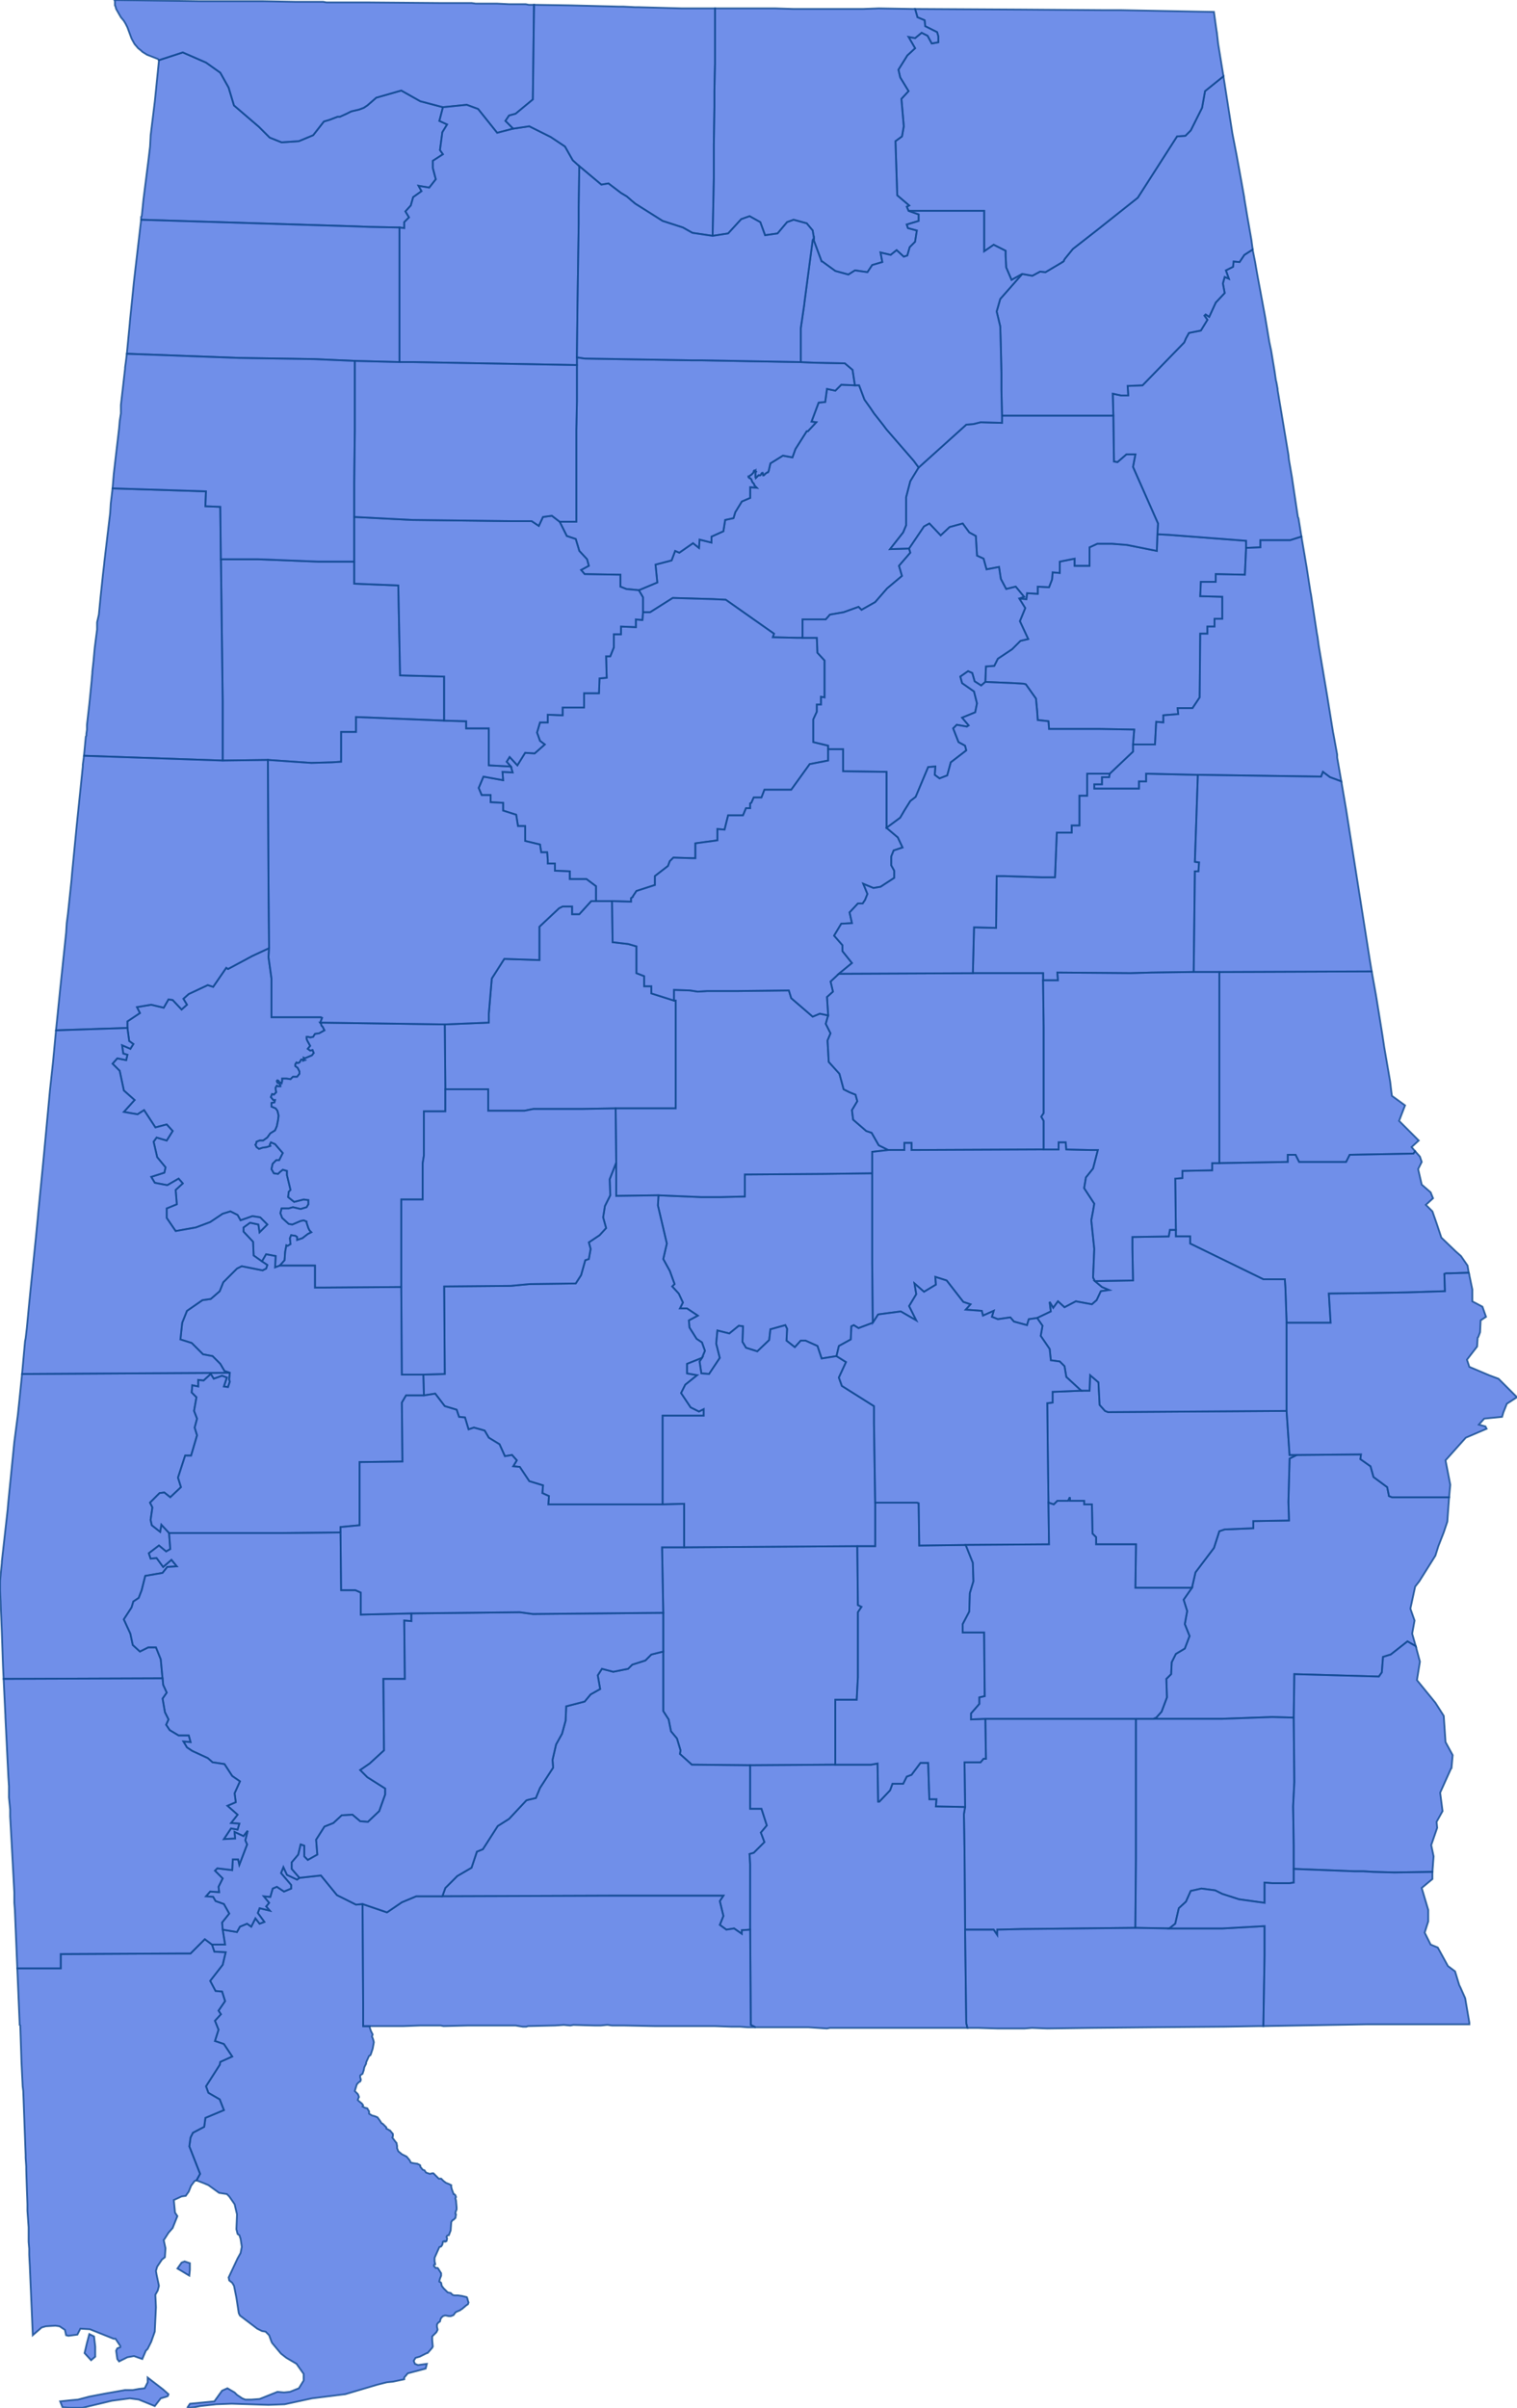 <svg version="1.1" xmlns="http://www.w3.org/2000/svg" preserveAspectRatio="xMinYMin meet" viewBox="65.086 101.394 2.548 4.043"><g data-fips="01" data-geo-i-d="01001" data-county="Autauga"><path d="M66.192,103.401 66.191,103.418 66.206,103.482 66.2,103.508 66.211,103.528 66.219,103.55 66.215,103.554 66.226,103.566 66.233,103.581 66.228,103.591 66.24,103.591 66.258,103.603 66.243,103.611 66.244,103.623 66.256,103.642 66.265,103.648 66.27,103.662 66.265,103.674 66.261,103.68 66.264,103.7 66.277,103.701 66.295,103.674 66.289,103.65 66.291,103.628 66.311,103.633 66.327,103.62 66.334,103.621 66.333,103.647 66.339,103.657 66.358,103.663 66.378,103.644 66.38,103.626 66.405,103.619 66.408,103.625 66.407,103.645 66.421,103.656 66.431,103.645 66.439,103.645 66.459,103.654 66.466,103.675 66.491,103.671 66.495,103.654 66.515,103.643 66.516,103.621 66.52,103.619 66.528,103.624 66.552,103.615 66.551,103.515 66.551,103.473 66.551,103.364 66.472,103.365 66.337,103.366 66.337,103.403 66.296,103.404 66.264,103.404 66.192,103.401z" stroke="#0E478F" stroke-width="0.003" stroke-opacity="0.8" fill="royalblue" fill-opacity="0.75"></path></g><g data-fips="01" data-geo-i-d="01003" data-county="Baldwin"><path d="M65.401,105.436 65.402,105.437 65.412,105.436 65.422,105.434 65.449,105.431 65.475,105.43 65.537,105.432 65.564,105.431 65.61,105.421 65.666,105.414 65.72,105.398 65.736,105.394 65.746,105.393 65.765,105.389 65.765,105.386 65.771,105.379 65.801,105.371 65.803,105.363 65.788,105.365 65.783,105.363 65.781,105.358 65.784,105.353 65.791,105.351 65.803,105.345 65.804,105.345 65.806,105.343 65.812,105.336 65.813,105.334 65.812,105.323 65.812,105.319 65.812,105.317 65.814,105.315 65.819,105.31 65.821,105.306 65.821,105.305 65.82,105.301 65.82,105.3 65.82,105.297 65.822,105.294 65.825,105.292 65.826,105.288 65.827,105.286 65.828,105.285 65.83,105.283 65.833,105.282 65.835,105.282 65.84,105.283 65.843,105.283 65.846,105.282 65.848,105.281 65.85,105.278 65.852,105.276 65.859,105.273 65.86,105.272 65.862,105.271 65.869,105.265 65.872,105.263 65.873,105.26 65.872,105.257 65.871,105.253 65.87,105.251 65.862,105.249 65.855,105.248 65.851,105.248 65.849,105.248 65.846,105.247 65.843,105.244 65.838,105.243 65.831,105.236 65.828,105.232 65.827,105.227 65.826,105.226 65.824,105.225 65.824,105.224 65.825,105.22 65.827,105.215 65.827,105.211 65.822,105.203 65.821,105.202 65.818,105.202 65.817,105.201 65.815,105.199 65.815,105.198 65.815,105.197 65.816,105.196 65.817,105.196 65.817,105.195 65.816,105.191 65.816,105.185 65.824,105.167 65.824,105.167 65.827,105.166 65.829,105.163 65.83,105.158 65.832,105.157 65.833,105.157 65.833,105.158 65.834,105.158 65.836,105.157 65.837,105.153 65.837,105.152 65.836,105.15 65.836,105.15 65.837,105.148 65.839,105.147 65.84,105.147 65.843,105.139 65.844,105.125 65.846,105.122 65.848,105.121 65.849,105.12 65.851,105.118 65.852,105.112 65.852,105.112 65.851,105.111 65.851,105.11 65.852,105.106 65.853,105.104 65.853,105.103 65.853,105.1 65.852,105.089 65.851,105.085 65.852,105.083 65.851,105.08 65.849,105.078 65.848,105.078 65.845,105.07 65.844,105.066 65.844,105.064 65.844,105.063 65.84,105.061 65.835,105.059 65.831,105.056 65.827,105.052 65.823,105.052 65.821,105.05 65.819,105.048 65.818,105.047 65.814,105.043 65.812,105.043 65.808,105.044 65.802,105.042 65.801,105.041 65.799,105.038 65.796,105.037 65.792,105.032 65.792,105.03 65.791,105.029 65.787,105.027 65.78,105.026 65.78,105.026 65.776,105.025 65.774,105.021 65.769,105.015 65.761,105.011 65.755,105.006 65.753,105.001 65.753,104.997 65.752,104.992 65.751,104.991 65.748,104.987 65.745,104.983 65.746,104.981 65.746,104.977 65.741,104.971 65.74,104.971 65.739,104.97 65.735,104.968 65.735,104.966 65.732,104.963 65.729,104.96 65.727,104.959 65.723,104.953 65.72,104.949 65.715,104.947 65.711,104.946 65.706,104.943 65.706,104.939 65.704,104.936 65.703,104.934 65.699,104.933 65.695,104.931 65.696,104.929 65.694,104.926 65.689,104.922 65.688,104.921 65.687,104.92 65.688,104.917 65.689,104.915 65.688,104.912 65.687,104.91 65.682,104.905 65.685,104.895 65.686,104.893 65.689,104.89 65.691,104.889 65.692,104.887 65.692,104.885 65.691,104.882 65.691,104.879 65.692,104.878 65.695,104.876 65.696,104.873 65.697,104.87 65.698,104.865 65.699,104.863 65.701,104.859 65.701,104.857 65.705,104.848 65.706,104.846 65.708,104.845 65.709,104.843 65.712,104.834 65.714,104.823 65.713,104.819 65.712,104.816 65.711,104.814 65.711,104.813 65.712,104.81 65.711,104.808 65.709,104.804 65.707,104.798 65.707,104.796 65.707,104.796 65.696,104.796 65.696,104.76 65.695,104.591 65.684,104.592 65.652,104.576 65.625,104.543 65.589,104.547 65.585,104.55 65.568,104.542 65.562,104.529 65.558,104.539 65.575,104.559 65.575,104.565 65.563,104.57 65.551,104.562 65.544,104.565 65.54,104.579 65.529,104.578 65.538,104.589 65.533,104.595 65.539,104.602 65.522,104.598 65.519,104.606 65.53,104.621 65.522,104.624 65.515,104.615 65.508,104.629 65.501,104.624 65.489,104.629 65.484,104.638 65.46,104.634 65.464,104.659 65.442,104.659 65.446,104.671 65.465,104.672 65.46,104.693 65.439,104.72 65.448,104.737 65.459,104.738 65.464,104.754 65.453,104.77 65.457,104.776 65.447,104.787 65.453,104.802 65.447,104.821 65.462,104.826 65.476,104.847 65.456,104.856 65.455,104.861 65.432,104.897 65.436,104.908 65.455,104.919 65.462,104.937 65.431,104.95 65.429,104.965 65.41,104.975 65.406,104.983 65.404,104.998 65.422,105.044 65.416,105.055 65.429,105.06 65.436,105.063 65.454,105.076 65.467,105.078 65.471,105.082 65.48,105.095 65.484,105.112 65.483,105.137 65.485,105.145 65.488,105.147 65.49,105.153 65.492,105.166 65.492,105.167 65.49,105.177 65.485,105.186 65.47,105.218 65.471,105.223 65.476,105.227 65.479,105.232 65.483,105.252 65.487,105.278 65.489,105.282 65.518,105.304 65.526,105.308 65.532,105.309 65.538,105.315 65.542,105.326 65.543,105.328 65.558,105.346 65.567,105.353 65.584,105.363 65.596,105.38 65.596,105.391 65.588,105.404 65.573,105.41 65.563,105.411 65.552,105.41 65.522,105.422 65.508,105.423 65.498,105.423 65.493,105.421 65.484,105.415 65.48,105.411 65.468,105.404 65.459,105.408 65.446,105.426 65.405,105.43 65.401,105.436z" stroke="#0E478F" stroke-width="0.003" stroke-opacity="0.8" fill="royalblue" fill-opacity="0.75"></path></g><g data-fips="01" data-geo-i-d="01005" data-county="Barbour"><path d="M67.028,104.278 67.023,104.28 67.139,104.28 67.223,104.277 67.259,104.278 67.26,104.205 67.402,104.209 67.407,104.202 67.409,104.176 67.422,104.172 67.45,104.15 67.464,104.158 67.46,104.144 67.458,104.137 67.462,104.115 67.455,104.095 67.463,104.058 67.47,104.049 67.497,104.006 67.502,103.99 67.511,103.967 67.517,103.949 67.52,103.908 67.424,103.908 67.419,103.906 67.416,103.891 67.393,103.874 67.388,103.856 67.371,103.844 67.372,103.836 67.264,103.837 67.252,103.843 67.25,103.916 67.251,103.947 67.191,103.948 67.191,103.96 67.143,103.962 67.134,103.965 67.125,103.993 67.094,104.034 67.088,104.06 67.074,104.08 67.08,104.099 67.076,104.121 67.084,104.141 67.076,104.162 67.061,104.171 67.054,104.185 67.053,104.205 67.045,104.213 67.046,104.244 67.037,104.268 67.028,104.278z" stroke="#0E478F" stroke-width="0.003" stroke-opacity="0.8" fill="royalblue" fill-opacity="0.75"></path></g><g data-fips="01" data-geo-i-d="01007" data-county="Bibb"><path d="M65.833,103.114 65.834,103.223 65.906,103.223 65.906,103.259 65.967,103.259 65.982,103.256 66.064,103.256 66.12,103.255 66.221,103.255 66.221,103.246 66.221,103.2 66.221,103.074 66.218,103.074 66.18,103.062 66.18,103.05 66.168,103.05 66.168,103.033 66.155,103.028 66.155,102.983 66.141,102.979 66.115,102.976 66.114,102.907 66.087,102.907 66.079,102.907 66.059,102.929 66.047,102.929 66.047,102.916 66.031,102.916 66.025,102.919 65.992,102.95 65.992,103.006 65.933,103.004 65.912,103.037 65.907,103.096 65.907,103.111 65.833,103.114z" stroke="#0E478F" stroke-width="0.003" stroke-opacity="0.8" fill="royalblue" fill-opacity="0.75"></path></g><g data-fips="01" data-geo-i-d="01009" data-county="Blount"><path d="M66.159,102.385 66.166,102.397 66.166,102.422 66.178,102.422 66.216,102.398 66.284,102.4 66.305,102.401 66.386,102.458 66.384,102.464 66.426,102.465 66.434,102.465 66.434,102.434 66.473,102.434 66.48,102.426 66.503,102.422 66.528,102.413 66.533,102.418 66.556,102.405 66.576,102.382 66.601,102.361 66.596,102.344 66.615,102.322 66.613,102.315 66.581,102.316 66.603,102.288 66.608,102.276 66.608,102.229 66.615,102.202 66.629,102.179 66.621,102.168 66.575,102.115 66.569,102.107 66.554,102.088 66.548,102.079 66.538,102.065 66.529,102.041 66.522,102.041 66.499,102.04 66.489,102.05 66.475,102.047 66.472,102.069 66.461,102.07 66.449,102.102 66.457,102.103 66.443,102.118 66.441,102.118 66.422,102.148 66.417,102.162 66.401,102.159 66.38,102.172 66.377,102.185 66.376,102.187 66.375,102.187 66.372,102.189 66.37,102.191 66.37,102.191 66.369,102.192 66.368,102.192 66.368,102.191 66.368,102.19 66.367,102.189 66.367,102.188 66.366,102.188 66.366,102.188 66.365,102.189 66.364,102.191 66.363,102.192 66.36,102.192 66.359,102.193 66.357,102.195 66.356,102.196 66.356,102.195 66.355,102.195 66.355,102.192 66.355,102.19 66.355,102.189 66.355,102.187 66.356,102.186 66.355,102.185 66.355,102.184 66.354,102.185 66.353,102.184 66.352,102.185 66.352,102.186 66.351,102.188 66.35,102.189 66.348,102.191 66.345,102.193 66.344,102.194 66.343,102.194 66.343,102.195 66.344,102.196 66.345,102.197 66.346,102.197 66.348,102.199 66.349,102.202 66.35,102.204 66.351,102.205 66.352,102.206 66.353,102.208 66.353,102.209 66.357,102.213 66.346,102.212 66.346,102.23 66.332,102.236 66.321,102.254 66.318,102.264 66.304,102.267 66.301,102.286 66.281,102.295 66.281,102.305 66.261,102.3 66.26,102.314 66.25,102.306 66.227,102.322 66.22,102.319 66.214,102.335 66.187,102.342 66.19,102.372 66.159,102.385z" stroke="#0E478F" stroke-width="0.003" stroke-opacity="0.8" fill="royalblue" fill-opacity="0.75"></path></g><g data-fips="01" data-geo-i-d="01011" data-county="Bullock"><path d="M66.845,103.75 66.846,103.841 66.847,103.917 66.856,103.92 66.862,103.914 66.88,103.914 66.883,103.908 66.883,103.914 66.907,103.914 66.907,103.92 66.92,103.92 66.921,103.969 66.927,103.975 66.927,103.987 66.994,103.987 66.993,104.06 67.088,104.06 67.094,104.034 67.125,103.993 67.134,103.965 67.143,103.962 67.191,103.96 67.191,103.948 67.251,103.947 67.25,103.916 67.252,103.843 67.264,103.837 67.252,103.837 67.247,103.763 66.947,103.765 66.942,103.763 66.933,103.753 66.931,103.715 66.917,103.703 66.916,103.729 66.902,103.729 66.854,103.731 66.854,103.749 66.845,103.75z" stroke="#0E478F" stroke-width="0.003" stroke-opacity="0.8" fill="royalblue" fill-opacity="0.75"></path></g><g data-fips="01" data-geo-i-d="01013" data-county="Butler"><path d="M66.198,103.992 66.2,104.102 66.2,104.167 66.2,104.267 66.209,104.281 66.213,104.301 66.223,104.313 66.229,104.333 66.228,104.339 66.248,104.357 66.346,104.358 66.489,104.357 66.489,104.248 66.525,104.248 66.527,104.21 66.527,104.101 66.533,104.092 66.527,104.089 66.526,103.99 66.235,103.992 66.198,103.992z" stroke="#0E478F" stroke-width="0.003" stroke-opacity="0.8" fill="royalblue" fill-opacity="0.75"></path></g><g data-fips="01" data-geo-i-d="01015" data-county="Calhoun"><path d="M66.742,102.513 66.741,102.539 66.788,102.541 66.805,102.542 66.809,102.543 66.826,102.567 66.828,102.588 66.829,102.603 66.847,102.605 66.848,102.618 66.933,102.618 66.991,102.619 66.989,102.644 67.026,102.644 67.028,102.606 67.04,102.607 67.04,102.595 67.065,102.593 67.064,102.583 67.089,102.583 67.101,102.565 67.102,102.458 67.114,102.458 67.114,102.446 67.126,102.446 67.126,102.433 67.139,102.433 67.139,102.396 67.102,102.395 67.103,102.371 67.128,102.371 67.128,102.358 67.177,102.359 67.179,102.314 67.179,102.302 67.049,102.292 67.03,102.291 67.029,102.319 66.979,102.309 66.954,102.307 66.929,102.307 66.916,102.313 66.916,102.344 66.891,102.344 66.891,102.332 66.866,102.337 66.866,102.347 66.866,102.356 66.854,102.355 66.853,102.367 66.848,102.38 66.829,102.379 66.829,102.391 66.811,102.39 66.81,102.4 66.798,102.399 66.808,102.415 66.799,102.437 66.813,102.467 66.8,102.47 66.786,102.484 66.762,102.5 66.756,102.512 66.742,102.513z" stroke="#0E478F" stroke-width="0.003" stroke-opacity="0.8" fill="royalblue" fill-opacity="0.75"></path></g><g data-fips="01" data-geo-i-d="01017" data-county="Chambers"><path d="M67.134,103.026 67.134,103.204 67.134,103.347 67.249,103.345 67.249,103.333 67.262,103.333 67.268,103.345 67.287,103.345 67.302,103.345 67.347,103.345 67.353,103.333 67.46,103.331 67.463,103.327 67.457,103.32 67.469,103.309 67.461,103.301 67.436,103.276 67.446,103.25 67.424,103.234 67.424,103.234 67.423,103.227 67.421,103.21 67.411,103.152 67.408,103.132 67.398,103.07 67.397,103.064 67.39,103.025 67.134,103.026z" stroke="#0E478F" stroke-width="0.003" stroke-opacity="0.8" fill="royalblue" fill-opacity="0.75"></path></g><g data-fips="01" data-geo-i-d="01019" data-county="Cherokee"><path d="M66.955,102.055 66.956,102.092 66.957,102.169 66.963,102.17 66.978,102.157 66.993,102.157 66.989,102.178 67.031,102.273 67.03,102.291 67.049,102.292 67.179,102.302 67.179,102.314 67.203,102.313 67.203,102.301 67.253,102.301 67.272,102.295 67.267,102.264 67.266,102.262 67.257,102.202 67.256,102.195 67.251,102.166 67.25,102.157 67.232,102.049 67.232,102.047 67.23,102.036 67.229,102.032 67.227,102.018 67.221,101.982 67.218,101.968 67.211,101.926 67.198,101.856 67.198,101.856 67.194,101.833 67.191,101.818 67.19,101.813 67.19,101.813 67.176,101.822 67.168,101.834 67.158,101.833 67.157,101.842 67.145,101.848 67.15,101.862 67.143,101.859 67.14,101.87 67.143,101.886 67.128,101.902 67.117,101.926 67.111,101.922 67.109,101.924 67.114,101.931 67.103,101.949 67.083,101.953 67.078,101.962 67.075,101.969 67.005,102.041 66.98,102.042 66.981,102.058 66.969,102.058 66.955,102.055z" stroke="#0E478F" stroke-width="0.003" stroke-opacity="0.8" fill="royalblue" fill-opacity="0.75"></path></g><g data-fips="01" data-geo-i-d="01021" data-county="Chilton"><path d="M66.12,103.255 66.121,103.346 66.121,103.402 66.192,103.401 66.264,103.404 66.296,103.404 66.337,103.403 66.337,103.366 66.472,103.365 66.551,103.364 66.551,103.328 66.578,103.325 66.562,103.317 66.55,103.296 66.541,103.293 66.519,103.274 66.517,103.258 66.526,103.243 66.523,103.232 66.513,103.228 66.503,103.223 66.496,103.197 66.478,103.177 66.476,103.141 66.481,103.129 66.473,103.113 66.477,103.099 66.463,103.096 66.451,103.101 66.415,103.07 66.411,103.057 66.325,103.058 66.274,103.058 66.258,103.059 66.245,103.057 66.218,103.056 66.218,103.074 66.221,103.074 66.221,103.2 66.221,103.246 66.221,103.255 66.12,103.255z" stroke="#0E478F" stroke-width="0.003" stroke-opacity="0.8" fill="royalblue" fill-opacity="0.75"></path></g><g data-fips="01" data-geo-i-d="01023" data-county="Choctaw"><path d="M65.086,104.049 65.086,104.065 65.087,104.084 65.087,104.085 65.089,104.135 65.091,104.192 65.092,104.213 65.359,104.212 65.356,104.18 65.348,104.16 65.335,104.16 65.321,104.167 65.309,104.156 65.305,104.137 65.294,104.113 65.307,104.093 65.31,104.083 65.319,104.077 65.324,104.064 65.33,104.04 65.359,104.035 65.367,104.025 65.383,104.024 65.374,104.013 65.36,104.025 65.349,104.01 65.339,104.011 65.336,104.002 65.353,103.989 65.365,103.999 65.372,103.995 65.37,103.968 65.357,103.954 65.355,103.966 65.341,103.955 65.339,103.946 65.342,103.925 65.338,103.917 65.354,103.901 65.362,103.9 65.372,103.908 65.39,103.891 65.385,103.875 65.397,103.838 65.407,103.838 65.417,103.804 65.413,103.791 65.417,103.776 65.412,103.763 65.416,103.74 65.408,103.732 65.409,103.72 65.419,103.722 65.419,103.711 65.428,103.712 65.44,103.701 65.445,103.709 65.459,103.704 65.467,103.707 65.462,103.722 65.469,103.723 65.472,103.714 65.471,103.71 65.472,103.699 65.123,103.701 65.118,103.75 65.116,103.769 65.11,103.815 65.11,103.815 65.107,103.845 65.1,103.915 65.099,103.926 65.099,103.927 65.089,104.016 65.089,104.018 65.086,104.049z" stroke="#0E478F" stroke-width="0.003" stroke-opacity="0.8" fill="royalblue" fill-opacity="0.75"></path></g><g data-fips="01" data-geo-i-d="01025" data-county="Clarke"><path d="M65.294,104.113 65.305,104.137 65.309,104.156 65.321,104.167 65.335,104.16 65.348,104.16 65.356,104.18 65.359,104.212 65.36,104.223 65.366,104.236 65.359,104.246 65.363,104.269 65.369,104.281 65.365,104.29 65.371,104.299 65.386,104.308 65.403,104.308 65.406,104.319 65.394,104.318 65.4,104.328 65.409,104.334 65.435,104.346 65.443,104.353 65.463,104.356 65.476,104.376 65.489,104.385 65.48,104.405 65.482,104.42 65.468,104.426 65.485,104.441 65.474,104.455 65.488,104.456 65.485,104.466 65.474,104.464 65.462,104.482 65.481,104.481 65.48,104.47 65.495,104.477 65.502,104.468 65.498,104.484 65.501,104.491 65.488,104.525 65.486,104.516 65.477,104.516 65.476,104.534 65.451,104.531 65.447,104.535 65.46,104.548 65.453,104.562 65.454,104.571 65.439,104.57 65.432,104.578 65.444,104.579 65.448,104.586 65.462,104.591 65.471,104.607 65.459,104.622 65.46,104.634 65.484,104.638 65.489,104.629 65.501,104.624 65.508,104.629 65.515,104.615 65.522,104.624 65.53,104.621 65.519,104.606 65.522,104.598 65.539,104.602 65.533,104.595 65.538,104.589 65.529,104.578 65.54,104.579 65.544,104.565 65.551,104.562 65.563,104.57 65.575,104.565 65.575,104.559 65.558,104.539 65.562,104.529 65.568,104.542 65.585,104.55 65.589,104.547 65.576,104.532 65.576,104.521 65.587,104.508 65.591,104.491 65.597,104.493 65.597,104.511 65.603,104.517 65.619,104.508 65.617,104.483 65.631,104.461 65.646,104.455 65.66,104.442 65.678,104.441 65.691,104.452 65.704,104.453 65.723,104.435 65.733,104.407 65.733,104.397 65.703,104.378 65.691,104.366 65.707,104.355 65.731,104.333 65.73,104.213 65.766,104.213 65.765,104.115 65.777,104.116 65.777,104.103 65.692,104.105 65.692,104.068 65.683,104.064 65.659,104.064 65.658,103.967 65.561,103.968 65.37,103.968 65.372,103.995 65.365,103.999 65.353,103.989 65.336,104.002 65.339,104.011 65.349,104.01 65.36,104.025 65.374,104.013 65.383,104.024 65.367,104.025 65.359,104.035 65.33,104.04 65.324,104.064 65.319,104.077 65.31,104.083 65.307,104.093 65.294,104.113z" stroke="#0E478F" stroke-width="0.003" stroke-opacity="0.8" fill="royalblue" fill-opacity="0.75"></path></g><g data-fips="01" data-geo-i-d="01027" data-county="Clay"><path d="M66.722,102.951 66.72,103.028 66.838,103.028 66.838,103.04 66.863,103.04 66.862,103.027 66.985,103.028 67.02,103.027 67.091,103.026 67.093,102.857 67.099,102.857 67.1,102.842 67.093,102.841 67.098,102.695 67.011,102.693 67.011,102.706 66.999,102.706 66.999,102.718 66.924,102.718 66.924,102.711 66.937,102.711 66.937,102.699 66.949,102.699 66.95,102.693 66.912,102.693 66.912,102.73 66.899,102.73 66.899,102.78 66.886,102.78 66.886,102.792 66.861,102.792 66.858,102.867 66.836,102.867 66.773,102.865 66.76,102.865 66.759,102.952 66.722,102.951z" stroke="#0E478F" stroke-width="0.003" stroke-opacity="0.8" fill="royalblue" fill-opacity="0.75"></path></g><g data-fips="01" data-geo-i-d="01029" data-county="Cleburne"><path d="M66.924,102.711 66.924,102.718 66.999,102.718 66.999,102.706 67.011,102.706 67.011,102.693 67.098,102.695 67.305,102.698 67.308,102.69 67.32,102.699 67.339,102.706 67.332,102.666 67.332,102.666 67.332,102.661 67.326,102.628 67.325,102.623 67.315,102.561 67.301,102.478 67.299,102.463 67.298,102.458 67.288,102.392 67.287,102.387 67.281,102.348 67.272,102.295 67.253,102.301 67.203,102.301 67.203,102.313 67.179,102.314 67.177,102.359 67.128,102.358 67.128,102.371 67.103,102.371 67.102,102.395 67.139,102.396 67.139,102.433 67.126,102.433 67.126,102.446 67.114,102.446 67.114,102.458 67.102,102.458 67.101,102.565 67.089,102.583 67.064,102.583 67.065,102.593 67.04,102.595 67.04,102.607 67.028,102.606 67.026,102.644 66.989,102.644 66.989,102.656 66.95,102.693 66.949,102.699 66.937,102.699 66.937,102.711 66.924,102.711z" stroke="#0E478F" stroke-width="0.003" stroke-opacity="0.8" fill="royalblue" fill-opacity="0.75"></path></g><g data-fips="01" data-geo-i-d="01031" data-county="Coffee"><path d="M66.705,104.44 66.706,104.501 66.707,104.634 66.755,104.634 66.761,104.643 66.761,104.634 66.803,104.633 66.993,104.631 66.994,104.514 66.994,104.498 66.994,104.28 66.741,104.28 66.742,104.347 66.738,104.347 66.733,104.353 66.706,104.353 66.707,104.428 66.705,104.44z" stroke="#0E478F" stroke-width="0.003" stroke-opacity="0.8" fill="royalblue" fill-opacity="0.75"></path></g><g data-fips="01" data-geo-i-d="01033" data-county="Colbert"><path d="M65.323,101.758 65.323,101.763 65.68,101.774 65.706,101.775 65.757,101.776 65.765,101.777 65.765,101.767 65.773,101.759 65.767,101.749 65.776,101.739 65.78,101.725 65.794,101.715 65.789,101.706 65.807,101.709 65.818,101.695 65.813,101.676 65.813,101.664 65.83,101.653 65.825,101.646 65.829,101.616 65.837,101.603 65.824,101.597 65.83,101.574 65.792,101.564 65.76,101.546 65.718,101.558 65.703,101.571 65.697,101.575 65.689,101.578 65.676,101.581 65.668,101.585 65.657,101.59 65.656,101.59 65.653,101.59 65.64,101.595 65.63,101.598 65.612,101.621 65.588,101.631 65.559,101.633 65.539,101.625 65.521,101.607 65.479,101.571 65.47,101.541 65.456,101.516 65.432,101.499 65.393,101.482 65.353,101.495 65.346,101.564 65.339,101.621 65.338,101.64 65.335,101.665 65.327,101.728 65.324,101.757 65.323,101.758z" stroke="#0E478F" stroke-width="0.003" stroke-opacity="0.8" fill="royalblue" fill-opacity="0.75"></path></g><g data-fips="01" data-geo-i-d="01035" data-county="Conecuh"><path d="M65.834,104.564 65.829,104.578 66.107,104.577 66.301,104.577 66.295,104.586 66.301,104.611 66.295,104.626 66.306,104.634 66.319,104.632 66.332,104.641 66.332,104.635 66.346,104.634 66.346,104.524 66.345,104.507 66.352,104.505 66.37,104.487 66.364,104.471 66.374,104.459 66.365,104.431 66.346,104.431 66.346,104.358 66.248,104.357 66.228,104.339 66.229,104.333 66.223,104.313 66.213,104.301 66.209,104.281 66.2,104.267 66.2,104.167 66.18,104.172 66.17,104.182 66.148,104.189 66.141,104.196 66.116,104.201 66.097,104.196 66.09,104.207 66.094,104.23 66.078,104.239 66.068,104.251 66.037,104.259 66.036,104.283 66.03,104.305 66.02,104.323 66.014,104.349 66.015,104.362 65.993,104.396 65.986,104.413 65.973,104.416 65.97,104.417 65.941,104.448 65.922,104.46 65.897,104.499 65.887,104.503 65.878,104.53 65.854,104.544 65.834,104.564z" stroke="#0E478F" stroke-width="0.003" stroke-opacity="0.8" fill="royalblue" fill-opacity="0.75"></path></g><g data-fips="01" data-geo-i-d="01037" data-county="Coosa"><path d="M66.477,103.099 66.473,103.113 66.481,103.129 66.476,103.141 66.478,103.177 66.496,103.197 66.503,103.223 66.513,103.228 66.523,103.232 66.526,103.243 66.517,103.258 66.519,103.274 66.541,103.293 66.55,103.296 66.562,103.317 66.578,103.325 66.605,103.325 66.605,103.313 66.617,103.313 66.617,103.325 66.839,103.324 66.839,103.276 66.835,103.269 66.839,103.263 66.839,103.168 66.839,103.119 66.838,103.04 66.838,103.028 66.72,103.028 66.495,103.029 66.481,103.042 66.485,103.059 66.475,103.068 66.477,103.099z" stroke="#0E478F" stroke-width="0.003" stroke-opacity="0.8" fill="royalblue" fill-opacity="0.75"></path></g><g data-fips="01" data-geo-i-d="01039" data-county="Covington"><path d="M66.345,104.507 66.346,104.524 66.346,104.634 66.347,104.794 66.355,104.798 66.362,104.798 66.372,104.798 66.441,104.798 66.444,104.798 66.475,104.8 66.48,104.799 66.489,104.799 66.518,104.799 66.521,104.799 66.556,104.799 66.566,104.799 66.568,104.799 66.568,104.799 66.578,104.799 66.582,104.799 66.585,104.799 66.628,104.799 66.639,104.799 66.662,104.799 66.675,104.799 66.711,104.799 66.709,104.791 66.707,104.634 66.706,104.501 66.705,104.44 66.707,104.428 66.658,104.427 66.659,104.415 66.647,104.415 66.645,104.354 66.632,104.354 66.617,104.374 66.609,104.377 66.603,104.389 66.585,104.389 66.581,104.4 66.563,104.419 66.561,104.419 66.56,104.355 66.549,104.357 66.489,104.357 66.346,104.358 66.346,104.431 66.365,104.431 66.374,104.459 66.364,104.471 66.37,104.487 66.352,104.505 66.345,104.507z" stroke="#0E478F" stroke-width="0.003" stroke-opacity="0.8" fill="royalblue" fill-opacity="0.75"></path></g><g data-fips="01" data-geo-i-d="01041" data-county="Crenshaw"><path d="M66.489,104.248 66.489,104.357 66.549,104.357 66.56,104.355 66.561,104.419 66.563,104.419 66.581,104.4 66.585,104.389 66.603,104.389 66.609,104.377 66.617,104.374 66.632,104.354 66.645,104.354 66.647,104.415 66.659,104.415 66.658,104.427 66.707,104.428 66.706,104.353 66.733,104.353 66.738,104.347 66.742,104.347 66.741,104.28 66.717,104.281 66.717,104.271 66.731,104.255 66.731,104.244 66.74,104.242 66.739,104.135 66.703,104.135 66.703,104.121 66.714,104.1 66.715,104.069 66.721,104.049 66.72,104.018 66.708,103.988 66.63,103.989 66.629,103.918 66.626,103.917 66.556,103.917 66.556,103.99 66.526,103.99 66.527,104.089 66.533,104.092 66.527,104.101 66.527,104.21 66.525,104.248 66.489,104.248z" stroke="#0E478F" stroke-width="0.003" stroke-opacity="0.8" fill="royalblue" fill-opacity="0.75"></path></g><g data-fips="01" data-geo-i-d="01043" data-county="Cullman"><path d="M66.026,102.27 66.038,102.294 66.053,102.299 66.059,102.319 66.072,102.333 66.075,102.344 66.062,102.351 66.068,102.358 66.128,102.359 66.128,102.379 66.138,102.383 66.159,102.385 66.19,102.372 66.187,102.342 66.214,102.335 66.22,102.319 66.227,102.322 66.25,102.306 66.26,102.314 66.261,102.3 66.281,102.305 66.281,102.295 66.301,102.286 66.304,102.267 66.318,102.264 66.321,102.254 66.332,102.236 66.346,102.23 66.346,102.212 66.357,102.213 66.353,102.209 66.353,102.208 66.352,102.206 66.351,102.205 66.35,102.204 66.349,102.202 66.348,102.199 66.346,102.197 66.345,102.197 66.344,102.196 66.343,102.195 66.343,102.194 66.344,102.194 66.345,102.193 66.348,102.191 66.35,102.189 66.351,102.188 66.352,102.186 66.352,102.185 66.353,102.184 66.354,102.185 66.355,102.184 66.355,102.185 66.356,102.186 66.355,102.187 66.355,102.189 66.355,102.19 66.355,102.192 66.355,102.195 66.356,102.195 66.356,102.196 66.357,102.195 66.359,102.193 66.36,102.192 66.363,102.192 66.364,102.191 66.365,102.189 66.366,102.188 66.366,102.188 66.367,102.188 66.367,102.189 66.368,102.19 66.368,102.191 66.368,102.192 66.369,102.192 66.37,102.191 66.37,102.191 66.372,102.189 66.375,102.187 66.376,102.187 66.377,102.185 66.38,102.172 66.401,102.159 66.417,102.162 66.422,102.148 66.441,102.118 66.443,102.118 66.457,102.103 66.449,102.102 66.461,102.07 66.472,102.069 66.475,102.047 66.489,102.05 66.499,102.04 66.522,102.041 66.518,102.015 66.505,102.004 66.454,102.003 66.431,102.002 66.265,101.999 66.248,101.999 66.068,101.996 66.055,101.994 66.055,102.007 66.055,102.068 66.054,102.116 66.054,102.27 66.026,102.27z" stroke="#0E478F" stroke-width="0.003" stroke-opacity="0.8" fill="royalblue" fill-opacity="0.75"></path></g><g data-fips="01" data-geo-i-d="01045" data-county="Dale"><path d="M66.994,104.514 66.993,104.631 67.05,104.632 67.06,104.624 67.066,104.598 67.078,104.587 67.086,104.569 67.104,104.565 67.127,104.568 67.139,104.574 67.167,104.583 67.21,104.589 67.21,104.555 67.223,104.556 67.252,104.556 67.259,104.555 67.259,104.532 67.259,104.492 67.258,104.427 67.26,104.386 67.259,104.278 67.223,104.277 67.139,104.28 67.023,104.28 66.994,104.28 66.994,104.498 66.994,104.514z" stroke="#0E478F" stroke-width="0.003" stroke-opacity="0.8" fill="royalblue" fill-opacity="0.75"></path></g><g data-fips="01" data-geo-i-d="01047" data-county="Dallas"><path d="M65.797,103.702 65.798,103.737 65.817,103.734 65.833,103.755 65.853,103.761 65.857,103.773 65.867,103.774 65.873,103.794 65.882,103.791 65.9,103.796 65.907,103.808 65.925,103.819 65.934,103.839 65.946,103.837 65.954,103.846 65.948,103.856 65.959,103.857 65.975,103.881 65.998,103.888 65.997,103.901 66.008,103.906 66.007,103.92 66.199,103.92 66.199,103.771 66.268,103.771 66.268,103.76 66.26,103.764 66.246,103.757 66.23,103.733 66.237,103.719 66.257,103.703 66.24,103.7 66.24,103.684 66.265,103.674 66.27,103.662 66.265,103.648 66.256,103.642 66.244,103.623 66.243,103.611 66.258,103.603 66.24,103.591 66.228,103.591 66.233,103.581 66.226,103.566 66.215,103.554 66.219,103.55 66.211,103.528 66.2,103.508 66.206,103.482 66.191,103.418 66.192,103.401 66.121,103.402 66.121,103.346 66.11,103.374 66.111,103.401 66.102,103.419 66.099,103.438 66.104,103.456 66.093,103.468 66.075,103.48 66.078,103.491 66.075,103.508 66.069,103.51 66.062,103.535 66.053,103.549 65.976,103.55 65.944,103.553 65.832,103.554 65.833,103.701 65.797,103.702z" stroke="#0E478F" stroke-width="0.003" stroke-opacity="0.8" fill="royalblue" fill-opacity="0.75"></path></g><g data-fips="01" data-geo-i-d="01049" data-county="DeKalb"><path d="M66.766,101.896 66.76,101.917 66.766,101.942 66.767,101.977 66.768,102.021 66.768,102.049 66.769,102.092 66.956,102.092 66.955,102.055 66.969,102.058 66.981,102.058 66.98,102.042 67.005,102.041 67.075,101.969 67.078,101.962 67.083,101.953 67.103,101.949 67.114,101.931 67.109,101.924 67.111,101.922 67.117,101.926 67.128,101.902 67.143,101.886 67.14,101.87 67.143,101.859 67.15,101.862 67.145,101.848 67.157,101.842 67.158,101.833 67.168,101.834 67.176,101.822 67.19,101.813 67.19,101.812 67.188,101.797 67.181,101.757 67.176,101.727 67.176,101.726 67.171,101.698 67.171,101.698 67.163,101.654 67.163,101.654 67.156,101.618 67.141,101.522 67.11,101.547 67.105,101.575 67.086,101.613 67.077,101.622 67.063,101.623 66.997,101.726 66.929,101.78 66.888,101.812 66.875,101.828 66.875,101.828 66.873,101.831 66.873,101.832 66.872,101.833 66.871,101.834 66.87,101.834 66.869,101.835 66.842,101.851 66.833,101.85 66.82,101.857 66.803,101.854 66.766,101.896z" stroke="#0E478F" stroke-width="0.003" stroke-opacity="0.8" fill="royalblue" fill-opacity="0.75"></path></g><g data-fips="01" data-geo-i-d="01051" data-county="Elmore"><path d="M66.551,103.328 66.551,103.364 66.551,103.473 66.551,103.515 66.552,103.615 66.561,103.601 66.599,103.596 66.625,103.611 66.625,103.611 66.625,103.611 66.613,103.587 66.625,103.567 66.622,103.549 66.638,103.563 66.658,103.551 66.657,103.538 66.676,103.544 66.704,103.58 66.716,103.584 66.708,103.593 66.735,103.595 66.737,103.603 66.755,103.595 66.752,103.605 66.762,103.609 66.783,103.606 66.789,103.613 66.811,103.619 66.814,103.609 66.828,103.607 66.851,103.596 66.849,103.58 66.855,103.59 66.863,103.579 66.874,103.589 66.893,103.579 66.92,103.584 66.928,103.577 66.935,103.562 66.949,103.56 66.937,103.555 66.925,103.545 66.922,103.539 66.924,103.491 66.919,103.443 66.922,103.427 66.924,103.415 66.907,103.389 66.91,103.371 66.922,103.356 66.93,103.325 66.919,103.325 66.877,103.324 66.876,103.312 66.864,103.312 66.864,103.324 66.839,103.324 66.617,103.325 66.617,103.313 66.605,103.313 66.605,103.325 66.578,103.325 66.551,103.328z" stroke="#0E478F" stroke-width="0.003" stroke-opacity="0.8" fill="royalblue" fill-opacity="0.75"></path></g><g data-fips="01" data-geo-i-d="01053" data-county="Escambia"><path d="M65.695,104.591 65.696,104.76 65.696,104.796 65.707,104.796 65.727,104.796 65.743,104.796 65.764,104.796 65.792,104.795 65.792,104.795 65.793,104.795 65.801,104.795 65.801,104.795 65.805,104.795 65.805,104.795 65.807,104.795 65.809,104.795 65.813,104.795 65.826,104.795 65.831,104.796 65.872,104.795 65.874,104.795 65.88,104.795 65.896,104.795 65.911,104.795 65.917,104.795 65.919,104.795 65.926,104.795 65.928,104.795 65.944,104.795 65.948,104.795 65.949,104.795 65.95,104.795 65.951,104.795 65.952,104.795 65.952,104.795 65.964,104.797 65.97,104.797 65.973,104.796 66.017,104.795 66.018,104.795 66.033,104.794 66.044,104.795 66.049,104.794 66.085,104.795 66.088,104.795 66.095,104.795 66.105,104.794 66.107,104.794 66.114,104.795 66.13,104.795 66.134,104.795 66.185,104.796 66.213,104.796 66.224,104.796 66.253,104.796 66.254,104.796 66.286,104.796 66.286,104.796 66.314,104.797 66.326,104.797 66.327,104.797 66.329,104.797 66.342,104.798 66.355,104.798 66.347,104.794 66.346,104.634 66.332,104.635 66.332,104.641 66.319,104.632 66.306,104.634 66.295,104.626 66.301,104.611 66.295,104.586 66.301,104.577 66.107,104.577 65.829,104.578 65.785,104.578 65.761,104.588 65.736,104.605 65.695,104.591z" stroke="#0E478F" stroke-width="0.003" stroke-opacity="0.8" fill="royalblue" fill-opacity="0.75"></path></g><g data-fips="01" data-geo-i-d="01055" data-county="Etowah"><path d="M66.603,102.288 66.581,102.316 66.613,102.315 66.638,102.278 66.647,102.273 66.666,102.293 66.681,102.279 66.703,102.273 66.714,102.288 66.725,102.294 66.726,102.311 66.727,102.327 66.738,102.332 66.743,102.35 66.764,102.346 66.767,102.366 66.776,102.383 66.792,102.379 66.806,102.396 66.798,102.399 66.81,102.4 66.811,102.39 66.829,102.391 66.829,102.379 66.848,102.38 66.853,102.367 66.854,102.355 66.866,102.356 66.866,102.347 66.866,102.337 66.891,102.332 66.891,102.344 66.916,102.344 66.916,102.313 66.929,102.307 66.954,102.307 66.979,102.309 67.029,102.319 67.03,102.291 67.031,102.273 66.989,102.178 66.993,102.157 66.978,102.157 66.963,102.17 66.957,102.169 66.956,102.092 66.769,102.092 66.769,102.104 66.733,102.103 66.721,102.106 66.709,102.107 66.629,102.179 66.615,102.202 66.608,102.229 66.608,102.276 66.603,102.288z" stroke="#0E478F" stroke-width="0.003" stroke-opacity="0.8" fill="royalblue" fill-opacity="0.75"></path></g><g data-fips="01" data-geo-i-d="01057" data-county="Fayette"><path d="M65.457,102.333 65.46,102.571 65.46,102.671 65.536,102.67 65.609,102.675 65.644,102.674 65.659,102.673 65.659,102.623 65.684,102.623 65.684,102.598 65.832,102.604 65.832,102.53 65.758,102.528 65.755,102.377 65.681,102.374 65.681,102.337 65.62,102.337 65.519,102.333 65.457,102.333z" stroke="#0E478F" stroke-width="0.003" stroke-opacity="0.8" fill="royalblue" fill-opacity="0.75"></path></g><g data-fips="01" data-geo-i-d="01059" data-county="Franklin"><path d="M65.304,101.936 65.299,101.988 65.487,101.995 65.614,101.997 65.682,102 65.757,102.002 65.757,101.776 65.706,101.775 65.68,101.774 65.323,101.763 65.311,101.866 65.304,101.935 65.304,101.936z" stroke="#0E478F" stroke-width="0.003" stroke-opacity="0.8" fill="royalblue" fill-opacity="0.75"></path></g><g data-fips="01" data-geo-i-d="01061" data-county="Geneva"><path d="M66.707,104.634 66.709,104.791 66.711,104.799 66.716,104.799 66.72,104.799 66.724,104.799 66.729,104.799 66.761,104.8 66.804,104.8 66.807,104.8 66.819,104.799 66.82,104.799 66.845,104.8 66.92,104.799 67.022,104.798 67.022,104.798 67.143,104.797 67.201,104.796 67.201,104.796 67.208,104.796 67.21,104.677 67.21,104.628 67.139,104.632 67.05,104.632 66.993,104.631 66.803,104.633 66.761,104.634 66.761,104.643 66.755,104.634 66.707,104.634z" stroke="#0E478F" stroke-width="0.003" stroke-opacity="0.8" fill="royalblue" fill-opacity="0.75"></path></g><g data-fips="01" data-geo-i-d="01063" data-county="Greene"><path d="M65.283,103.171 65.275,103.18 65.287,103.192 65.294,103.225 65.312,103.241 65.294,103.261 65.317,103.265 65.328,103.258 65.347,103.287 65.366,103.282 65.376,103.293 65.366,103.309 65.349,103.304 65.344,103.311 65.35,103.337 65.364,103.354 65.362,103.363 65.34,103.37 65.346,103.38 65.367,103.384 65.386,103.373 65.393,103.381 65.381,103.392 65.383,103.416 65.366,103.423 65.366,103.439 65.381,103.461 65.415,103.455 65.439,103.446 65.46,103.432 65.473,103.428 65.485,103.434 65.49,103.443 65.51,103.436 65.523,103.438 65.535,103.45 65.522,103.463 65.52,103.45 65.506,103.447 65.495,103.455 65.495,103.462 65.511,103.479 65.512,103.502 65.526,103.512 65.533,103.5 65.549,103.503 65.548,103.522 65.556,103.519 65.564,103.51 65.565,103.496 65.567,103.485 65.569,103.486 65.574,103.483 65.573,103.473 65.575,103.468 65.582,103.469 65.585,103.471 65.585,103.476 65.594,103.473 65.603,103.466 65.605,103.465 65.609,103.463 65.606,103.46 65.604,103.456 65.601,103.447 65.601,103.445 65.596,103.443 65.591,103.444 65.577,103.45 65.571,103.449 65.56,103.439 65.557,103.431 65.559,103.423 65.564,103.423 65.571,103.423 65.578,103.421 65.591,103.424 65.601,103.421 65.604,103.416 65.604,103.409 65.596,103.408 65.58,103.412 65.57,103.404 65.571,103.395 65.574,103.392 65.568,103.367 65.568,103.36 65.561,103.358 65.556,103.362 65.553,103.365 65.546,103.364 65.542,103.357 65.544,103.348 65.55,103.342 65.555,103.342 65.561,103.33 65.554,103.322 65.548,103.315 65.541,103.312 65.539,103.316 65.54,103.318 65.534,103.32 65.527,103.321 65.521,103.323 65.517,103.32 65.515,103.316 65.516,103.315 65.517,103.311 65.522,103.309 65.528,103.309 65.535,103.304 65.54,103.297 65.548,103.292 65.551,103.285 65.552,103.28 65.553,103.275 65.554,103.267 65.552,103.259 65.549,103.255 65.542,103.252 65.542,103.246 65.547,103.245 65.548,103.241 65.545,103.241 65.541,103.236 65.543,103.231 65.546,103.232 65.55,103.228 65.549,103.223 65.549,103.22 65.551,103.217 65.553,103.218 65.557,103.218 65.557,103.216 65.555,103.213 65.552,103.212 65.551,103.209 65.552,103.208 65.554,103.209 65.555,103.211 65.559,103.213 65.56,103.209 65.56,103.205 65.563,103.205 65.567,103.205 65.574,103.206 65.578,103.202 65.585,103.202 65.589,103.197 65.589,103.193 65.586,103.187 65.582,103.184 65.582,103.181 65.584,103.178 65.586,103.179 65.589,103.178 65.592,103.173 65.595,103.173 65.595,103.175 65.598,103.174 65.596,103.173 65.596,103.17 65.598,103.171 65.61,103.166 65.613,103.162 65.611,103.157 65.607,103.158 65.603,103.155 65.607,103.15 65.602,103.141 65.601,103.138 65.601,103.135 65.604,103.135 65.607,103.136 65.612,103.135 65.615,103.13 65.622,103.129 65.631,103.124 65.628,103.118 65.626,103.116 65.625,103.112 65.624,103.111 65.627,103.103 65.625,103.102 65.598,103.102 65.542,103.102 65.542,103.037 65.537,103.001 65.538,102.986 65.51,102.999 65.469,103.021 65.466,103.019 65.444,103.051 65.435,103.048 65.403,103.063 65.394,103.071 65.4,103.081 65.391,103.089 65.376,103.073 65.369,103.072 65.361,103.086 65.34,103.081 65.316,103.085 65.321,103.095 65.3,103.109 65.3,103.12 65.303,103.142 65.31,103.147 65.305,103.155 65.291,103.149 65.293,103.163 65.3,103.165 65.298,103.174 65.283,103.171z" stroke="#0E478F" stroke-width="0.003" stroke-opacity="0.8" fill="royalblue" fill-opacity="0.75"></path></g><g data-fips="01" data-geo-i-d="01065" data-county="Hale"><path d="M65.516,103.315 65.515,103.316 65.517,103.32 65.521,103.323 65.527,103.321 65.534,103.32 65.54,103.318 65.539,103.316 65.541,103.312 65.548,103.315 65.554,103.322 65.561,103.33 65.555,103.342 65.55,103.342 65.544,103.348 65.542,103.357 65.546,103.364 65.553,103.365 65.556,103.362 65.561,103.358 65.568,103.36 65.568,103.367 65.574,103.392 65.571,103.395 65.57,103.404 65.58,103.412 65.596,103.408 65.604,103.409 65.604,103.416 65.601,103.421 65.591,103.424 65.578,103.421 65.571,103.423 65.564,103.423 65.559,103.423 65.557,103.431 65.56,103.439 65.571,103.449 65.577,103.45 65.591,103.444 65.596,103.443 65.601,103.445 65.601,103.447 65.604,103.456 65.606,103.46 65.609,103.463 65.605,103.465 65.603,103.466 65.594,103.473 65.585,103.476 65.585,103.471 65.582,103.469 65.575,103.468 65.573,103.473 65.574,103.483 65.569,103.486 65.567,103.485 65.565,103.496 65.564,103.51 65.556,103.519 65.615,103.519 65.615,103.556 65.628,103.556 65.76,103.555 65.76,103.408 65.796,103.408 65.796,103.347 65.798,103.334 65.798,103.26 65.834,103.26 65.834,103.223 65.833,103.114 65.624,103.111 65.625,103.112 65.626,103.116 65.628,103.118 65.631,103.124 65.622,103.129 65.615,103.13 65.612,103.135 65.607,103.136 65.604,103.135 65.601,103.135 65.601,103.138 65.602,103.141 65.607,103.15 65.603,103.155 65.607,103.158 65.611,103.157 65.613,103.162 65.61,103.166 65.598,103.171 65.596,103.17 65.596,103.173 65.598,103.174 65.595,103.175 65.595,103.173 65.592,103.173 65.589,103.178 65.586,103.179 65.584,103.178 65.582,103.181 65.582,103.184 65.586,103.187 65.589,103.193 65.589,103.197 65.585,103.202 65.578,103.202 65.574,103.206 65.567,103.205 65.563,103.205 65.56,103.205 65.56,103.209 65.559,103.213 65.555,103.211 65.554,103.209 65.552,103.208 65.551,103.209 65.552,103.212 65.555,103.213 65.557,103.216 65.557,103.218 65.553,103.218 65.551,103.217 65.549,103.22 65.549,103.223 65.55,103.228 65.546,103.232 65.543,103.231 65.541,103.236 65.545,103.241 65.548,103.241 65.547,103.245 65.542,103.246 65.542,103.252 65.549,103.255 65.552,103.259 65.554,103.267 65.553,103.275 65.552,103.28 65.551,103.285 65.548,103.292 65.54,103.297 65.535,103.304 65.528,103.309 65.522,103.309 65.517,103.311 65.516,103.315z" stroke="#0E478F" stroke-width="0.003" stroke-opacity="0.8" fill="royalblue" fill-opacity="0.75"></path></g><g data-fips="01" data-geo-i-d="01067" data-county="Henry"><path d="M67.258,104.427 67.259,104.492 67.259,104.532 67.361,104.536 67.376,104.536 67.392,104.537 67.428,104.538 67.492,104.537 67.494,104.511 67.49,104.492 67.5,104.463 67.499,104.453 67.509,104.435 67.505,104.404 67.523,104.364 67.524,104.363 67.526,104.341 67.514,104.319 67.511,104.275 67.497,104.253 67.466,104.215 67.471,104.184 67.464,104.158 67.45,104.15 67.422,104.172 67.409,104.176 67.407,104.202 67.402,104.209 67.26,104.205 67.259,104.278 67.26,104.386 67.258,104.427z" stroke="#0E478F" stroke-width="0.003" stroke-opacity="0.8" fill="royalblue" fill-opacity="0.75"></path></g><g data-fips="01" data-geo-i-d="01069" data-county="Houston"><path d="M67.06,104.624 67.05,104.632 67.139,104.632 67.21,104.628 67.21,104.677 67.208,104.796 67.382,104.793 67.446,104.793 67.447,104.793 67.447,104.793 67.452,104.793 67.515,104.793 67.516,104.793 67.518,104.793 67.533,104.793 67.534,104.793 67.536,104.793 67.538,104.793 67.554,104.793 67.554,104.79 67.547,104.749 67.539,104.731 67.537,104.727 67.53,104.704 67.518,104.695 67.501,104.664 67.489,104.659 67.479,104.639 67.485,104.62 67.485,104.601 67.474,104.564 67.492,104.549 67.492,104.537 67.428,104.538 67.392,104.537 67.376,104.536 67.361,104.536 67.259,104.532 67.259,104.555 67.252,104.556 67.223,104.556 67.21,104.555 67.21,104.589 67.167,104.583 67.139,104.574 67.127,104.568 67.104,104.565 67.086,104.569 67.078,104.587 67.066,104.598 67.06,104.624z" stroke="#0E478F" stroke-width="0.003" stroke-opacity="0.8" fill="royalblue" fill-opacity="0.75"></path></g><g data-fips="01" data-geo-i-d="01071" data-county="Jackson"><path d="M66.59,101.631 66.593,101.722 66.613,101.739 66.609,101.741 66.612,101.748 66.612,101.748 66.618,101.748 66.62,101.748 66.714,101.748 66.739,101.748 66.739,101.758 66.739,101.816 66.755,101.805 66.775,101.815 66.775,101.823 66.776,101.843 66.785,101.864 66.803,101.854 66.82,101.857 66.833,101.85 66.842,101.851 66.869,101.835 66.87,101.834 66.871,101.834 66.872,101.833 66.873,101.832 66.873,101.831 66.875,101.828 66.875,101.828 66.888,101.812 66.929,101.78 66.997,101.726 67.063,101.623 67.077,101.622 67.086,101.613 67.105,101.575 67.11,101.547 67.141,101.522 67.132,101.467 67.132,101.467 67.13,101.449 67.129,101.443 67.125,101.414 66.969,101.411 66.966,101.411 66.941,101.411 66.801,101.41 66.623,101.409 66.627,101.423 66.639,101.428 66.64,101.438 66.66,101.448 66.662,101.455 66.662,101.465 66.651,101.467 66.644,101.454 66.634,101.449 66.623,101.458 66.612,101.456 66.623,101.475 66.61,101.487 66.595,101.511 66.598,101.524 66.612,101.547 66.6,101.56 66.604,101.606 66.601,101.623 66.59,101.631z" stroke="#0E478F" stroke-width="0.003" stroke-opacity="0.8" fill="royalblue" fill-opacity="0.75"></path></g><g data-fips="01" data-geo-i-d="01073" data-county="Jefferson"><path d="M65.89,102.717 65.895,102.729 65.91,102.729 65.91,102.741 65.931,102.742 65.931,102.755 65.953,102.762 65.956,102.781 65.968,102.781 65.968,102.806 65.993,102.812 65.995,102.825 66.005,102.825 66.006,102.838 66.006,102.844 66.018,102.844 66.018,102.856 66.043,102.857 66.043,102.87 66.071,102.87 66.087,102.882 66.087,102.889 66.087,102.907 66.114,102.907 66.146,102.908 66.146,102.902 66.149,102.9 66.149,102.899 66.155,102.89 66.186,102.88 66.186,102.865 66.208,102.848 66.211,102.84 66.217,102.834 66.248,102.835 66.254,102.835 66.254,102.825 66.254,102.81 66.291,102.805 66.291,102.786 66.303,102.787 66.309,102.763 66.334,102.763 66.339,102.751 66.346,102.751 66.346,102.743 66.348,102.742 66.352,102.733 66.365,102.733 66.37,102.72 66.399,102.72 66.415,102.72 66.446,102.677 66.477,102.671 66.477,102.652 66.477,102.646 66.452,102.64 66.452,102.602 66.458,102.589 66.458,102.577 66.465,102.577 66.465,102.565 66.465,102.564 66.471,102.565 66.471,102.558 66.471,102.503 66.459,102.49 66.458,102.465 66.434,102.465 66.426,102.465 66.384,102.464 66.386,102.458 66.305,102.401 66.284,102.4 66.216,102.398 66.178,102.422 66.166,102.422 66.165,102.435 66.154,102.434 66.154,102.447 66.129,102.446 66.129,102.459 66.117,102.459 66.117,102.481 66.111,102.496 66.104,102.496 66.105,102.532 66.093,102.533 66.092,102.558 66.067,102.558 66.067,102.582 66.031,102.582 66.031,102.595 66.006,102.594 66.006,102.607 65.993,102.607 65.988,102.624 65.993,102.638 66.001,102.644 65.984,102.659 65.968,102.658 65.955,102.679 65.942,102.665 65.937,102.673 65.944,102.681 65.947,102.691 65.93,102.69 65.931,102.704 65.898,102.698 65.89,102.717z" stroke="#0E478F" stroke-width="0.003" stroke-opacity="0.8" fill="royalblue" fill-opacity="0.75"></path></g><g data-fips="01" data-geo-i-d="01075" data-county="Lamar"><path d="M65.23,102.631 65.227,102.663 65.46,102.671 65.46,102.571 65.457,102.333 65.456,102.245 65.431,102.244 65.432,102.219 65.275,102.214 65.272,102.239 65.271,102.255 65.261,102.339 65.261,102.34 65.261,102.34 65.259,102.357 65.255,102.395 65.252,102.426 65.249,102.439 65.249,102.451 65.245,102.482 65.243,102.504 65.241,102.522 65.241,102.524 65.24,102.535 65.24,102.536 65.236,102.576 65.232,102.611 65.232,102.613 65.232,102.619 65.231,102.626 65.231,102.629 65.23,102.631z" stroke="#0E478F" stroke-width="0.003" stroke-opacity="0.8" fill="royalblue" fill-opacity="0.75"></path></g><g data-fips="01" data-geo-i-d="01077" data-county="Lauderdale"><path d="M65.278,101.394 65.279,101.396 65.279,101.403 65.28,101.405 65.281,101.409 65.289,101.423 65.294,101.429 65.297,101.434 65.3,101.44 65.307,101.459 65.312,101.468 65.318,101.475 65.323,101.479 65.325,101.481 65.333,101.486 65.351,101.493 65.353,101.495 65.393,101.482 65.432,101.499 65.456,101.516 65.47,101.541 65.479,101.571 65.521,101.607 65.539,101.625 65.559,101.633 65.588,101.631 65.612,101.621 65.63,101.598 65.64,101.595 65.653,101.59 65.656,101.59 65.657,101.59 65.668,101.585 65.676,101.581 65.689,101.578 65.697,101.575 65.703,101.571 65.718,101.558 65.76,101.546 65.792,101.564 65.83,101.574 65.87,101.57 65.889,101.577 65.921,101.617 65.948,101.61 65.935,101.597 65.941,101.588 65.952,101.585 65.981,101.561 65.983,101.402 65.979,101.402 65.974,101.402 65.969,101.401 65.941,101.401 65.921,101.4 65.885,101.4 65.878,101.399 65.862,101.399 65.855,101.399 65.837,101.399 65.834,101.399 65.829,101.399 65.823,101.399 65.702,101.398 65.689,101.398 65.661,101.398 65.656,101.398 65.638,101.398 65.635,101.398 65.634,101.398 65.629,101.397 65.594,101.397 65.587,101.397 65.583,101.397 65.528,101.396 65.526,101.396 65.526,101.396 65.513,101.396 65.509,101.396 65.509,101.396 65.474,101.396 65.441,101.396 65.433,101.396 65.422,101.396 65.278,101.394z" stroke="#0E478F" stroke-width="0.003" stroke-opacity="0.8" fill="royalblue" fill-opacity="0.75"></path></g><g data-fips="01" data-geo-i-d="01079" data-county="Lawrence"><path d="M65.757,101.776 65.757,102.002 65.779,102.002 66.055,102.007 66.055,101.994 66.056,101.906 66.058,101.77 66.058,101.743 66.059,101.673 66.048,101.663 66.035,101.64 66.011,101.624 65.975,101.606 65.948,101.61 65.921,101.617 65.889,101.577 65.87,101.57 65.83,101.574 65.824,101.597 65.837,101.603 65.829,101.616 65.825,101.646 65.83,101.653 65.813,101.664 65.813,101.676 65.818,101.695 65.807,101.709 65.789,101.706 65.794,101.715 65.78,101.725 65.776,101.739 65.767,101.749 65.773,101.759 65.765,101.767 65.765,101.777 65.757,101.776z" stroke="#0E478F" stroke-width="0.003" stroke-opacity="0.8" fill="royalblue" fill-opacity="0.75"></path></g><g data-fips="01" data-geo-i-d="01081" data-county="Lee"><path d="M67.06,103.373 67.061,103.459 67.061,103.47 67.085,103.47 67.085,103.482 67.208,103.542 67.244,103.542 67.245,103.557 67.247,103.615 67.302,103.615 67.321,103.615 67.318,103.566 67.396,103.565 67.451,103.564 67.513,103.562 67.512,103.533 67.515,103.532 67.522,103.532 67.553,103.531 67.551,103.519 67.54,103.503 67.531,103.495 67.507,103.472 67.499,103.448 67.492,103.428 67.481,103.417 67.493,103.406 67.489,103.396 67.474,103.383 67.468,103.357 67.474,103.345 67.471,103.336 67.463,103.327 67.46,103.331 67.353,103.333 67.347,103.345 67.302,103.345 67.287,103.345 67.268,103.345 67.262,103.333 67.249,103.333 67.249,103.345 67.134,103.347 67.122,103.347 67.122,103.359 67.072,103.36 67.072,103.372 67.06,103.373z" stroke="#0E478F" stroke-width="0.003" stroke-opacity="0.8" fill="royalblue" fill-opacity="0.75"></path></g><g data-fips="01" data-geo-i-d="01083" data-county="Limestone"><path d="M65.941,101.588 65.935,101.597 65.948,101.61 65.975,101.606 66.011,101.624 66.035,101.64 66.048,101.663 66.059,101.673 66.096,101.704 66.108,101.702 66.129,101.718 66.139,101.724 66.147,101.731 66.153,101.736 66.199,101.765 66.233,101.776 66.249,101.785 66.283,101.79 66.285,101.693 66.285,101.645 66.285,101.636 66.286,101.573 66.286,101.569 66.286,101.546 66.287,101.501 66.287,101.459 66.287,101.408 66.287,101.408 66.261,101.408 66.25,101.408 66.25,101.408 66.243,101.408 66.24,101.408 66.236,101.408 66.231,101.408 66.157,101.406 66.154,101.406 66.153,101.406 66.152,101.406 66.133,101.405 66.125,101.405 66.046,101.403 65.983,101.402 65.981,101.561 65.952,101.585 65.941,101.588z" stroke="#0E478F" stroke-width="0.003" stroke-opacity="0.8" fill="royalblue" fill-opacity="0.75"></path></g><g data-fips="01" data-geo-i-d="01085" data-county="Lowndes"><path d="M66.199,103.771 66.199,103.92 66.235,103.919 66.235,103.992 66.526,103.99 66.556,103.99 66.556,103.917 66.554,103.784 66.554,103.784 66.554,103.755 66.5,103.721 66.495,103.707 66.507,103.681 66.491,103.671 66.466,103.675 66.459,103.654 66.439,103.645 66.431,103.645 66.421,103.656 66.407,103.645 66.408,103.625 66.405,103.619 66.38,103.626 66.378,103.644 66.358,103.663 66.339,103.657 66.333,103.647 66.334,103.621 66.327,103.62 66.311,103.633 66.291,103.628 66.289,103.65 66.295,103.674 66.277,103.701 66.264,103.7 66.261,103.68 66.265,103.674 66.24,103.684 66.24,103.7 66.257,103.703 66.237,103.719 66.23,103.733 66.246,103.757 66.26,103.764 66.268,103.76 66.268,103.771 66.199,103.771z" stroke="#0E478F" stroke-width="0.003" stroke-opacity="0.8" fill="royalblue" fill-opacity="0.75"></path></g><g data-fips="01" data-geo-i-d="01087" data-county="Macon"><path d="M66.828,103.607 66.837,103.62 66.834,103.637 66.849,103.659 66.851,103.678 66.866,103.68 66.874,103.688 66.877,103.706 66.902,103.729 66.916,103.729 66.917,103.703 66.931,103.715 66.933,103.753 66.942,103.763 66.947,103.765 67.247,103.763 67.247,103.615 67.245,103.557 67.244,103.542 67.208,103.542 67.085,103.482 67.085,103.47 67.061,103.47 67.061,103.459 67.051,103.459 67.049,103.47 66.988,103.471 66.988,103.49 66.989,103.544 66.925,103.545 66.937,103.555 66.949,103.56 66.935,103.562 66.928,103.577 66.92,103.584 66.893,103.579 66.874,103.589 66.863,103.579 66.855,103.59 66.849,103.58 66.851,103.596 66.828,103.607z" stroke="#0E478F" stroke-width="0.003" stroke-opacity="0.8" fill="royalblue" fill-opacity="0.75"></path></g><g data-fips="01" data-geo-i-d="01089" data-county="Madison"><path d="M66.285,101.693 66.283,101.79 66.309,101.786 66.331,101.762 66.345,101.757 66.363,101.767 66.371,101.789 66.392,101.786 66.408,101.767 66.419,101.763 66.441,101.769 66.451,101.781 66.453,101.794 66.453,101.798 66.466,101.833 66.467,101.833 66.489,101.849 66.511,101.855 66.522,101.848 66.543,101.851 66.551,101.839 66.568,101.834 66.565,101.818 66.582,101.822 66.592,101.814 66.604,101.825 66.61,101.823 66.614,101.809 66.623,101.8 66.626,101.781 66.611,101.777 66.609,101.771 66.629,101.765 66.629,101.754 66.612,101.748 66.609,101.741 66.613,101.739 66.593,101.722 66.59,101.631 66.601,101.623 66.604,101.606 66.6,101.56 66.612,101.547 66.598,101.524 66.595,101.511 66.61,101.487 66.623,101.475 66.612,101.456 66.623,101.458 66.634,101.449 66.644,101.454 66.651,101.467 66.662,101.465 66.662,101.455 66.66,101.448 66.64,101.438 66.639,101.428 66.627,101.423 66.623,101.409 66.618,101.409 66.562,101.408 66.536,101.409 66.512,101.409 66.476,101.409 66.469,101.409 66.449,101.409 66.438,101.409 66.438,101.409 66.426,101.409 66.418,101.409 66.388,101.408 66.388,101.408 66.375,101.408 66.367,101.408 66.365,101.408 66.363,101.408 66.363,101.408 66.287,101.408 66.287,101.459 66.287,101.501 66.286,101.546 66.286,101.569 66.286,101.573 66.285,101.636 66.285,101.645 66.285,101.693z" stroke="#0E478F" stroke-width="0.003" stroke-opacity="0.8" fill="royalblue" fill-opacity="0.75"></path></g><g data-fips="01" data-geo-i-d="01091" data-county="Marengo"><path d="M65.338,103.917 65.342,103.925 65.339,103.946 65.341,103.955 65.355,103.966 65.357,103.954 65.37,103.968 65.561,103.968 65.658,103.967 65.658,103.958 65.69,103.955 65.69,103.849 65.762,103.848 65.761,103.749 65.768,103.737 65.798,103.737 65.797,103.702 65.761,103.702 65.76,103.555 65.628,103.556 65.615,103.556 65.615,103.519 65.556,103.519 65.548,103.522 65.549,103.503 65.533,103.5 65.526,103.512 65.535,103.518 65.533,103.524 65.527,103.527 65.492,103.52 65.484,103.524 65.461,103.547 65.455,103.562 65.44,103.575 65.426,103.577 65.4,103.595 65.392,103.615 65.389,103.643 65.408,103.649 65.427,103.668 65.443,103.671 65.456,103.684 65.463,103.696 65.472,103.699 65.471,103.71 65.472,103.714 65.469,103.723 65.462,103.722 65.467,103.707 65.459,103.704 65.445,103.709 65.44,103.701 65.428,103.712 65.419,103.711 65.419,103.722 65.409,103.72 65.408,103.732 65.416,103.74 65.412,103.763 65.417,103.776 65.413,103.791 65.417,103.804 65.407,103.838 65.397,103.838 65.385,103.875 65.39,103.891 65.372,103.908 65.362,103.9 65.354,103.901 65.338,103.917z" stroke="#0E478F" stroke-width="0.003" stroke-opacity="0.8" fill="royalblue" fill-opacity="0.75"></path></g><g data-fips="01" data-geo-i-d="01093" data-county="Marion"><path d="M65.277,102.19 65.275,102.214 65.432,102.219 65.431,102.244 65.456,102.245 65.457,102.333 65.519,102.333 65.62,102.337 65.681,102.337 65.681,102.262 65.681,102.204 65.682,102.117 65.682,102.075 65.682,102 65.614,101.997 65.487,101.995 65.299,101.988 65.297,102.004 65.296,102.011 65.296,102.013 65.289,102.074 65.289,102.088 65.287,102.101 65.286,102.113 65.28,102.164 65.277,102.19z" stroke="#0E478F" stroke-width="0.003" stroke-opacity="0.8" fill="royalblue" fill-opacity="0.75"></path></g><g data-fips="01" data-geo-i-d="01095" data-county="Marshall"><path d="M66.431,101.979 66.431,102.002 66.454,102.003 66.505,102.004 66.518,102.015 66.522,102.041 66.529,102.041 66.538,102.065 66.548,102.079 66.554,102.088 66.569,102.107 66.575,102.115 66.621,102.168 66.629,102.179 66.709,102.107 66.721,102.106 66.733,102.103 66.769,102.104 66.769,102.092 66.768,102.049 66.768,102.021 66.767,101.977 66.766,101.942 66.76,101.917 66.766,101.896 66.803,101.854 66.785,101.864 66.776,101.843 66.775,101.823 66.775,101.815 66.755,101.805 66.739,101.816 66.739,101.758 66.739,101.748 66.714,101.748 66.62,101.748 66.618,101.748 66.612,101.748 66.612,101.748 66.629,101.754 66.629,101.765 66.609,101.771 66.611,101.777 66.626,101.781 66.623,101.8 66.614,101.809 66.61,101.823 66.604,101.825 66.592,101.814 66.582,101.822 66.565,101.818 66.568,101.834 66.551,101.839 66.543,101.851 66.522,101.848 66.511,101.855 66.489,101.849 66.467,101.833 66.466,101.833 66.453,101.798 66.453,101.794 66.451,101.797 66.437,101.903 66.437,101.904 66.431,101.945 66.431,101.979z" stroke="#0E478F" stroke-width="0.003" stroke-opacity="0.8" fill="royalblue" fill-opacity="0.75"></path></g><g data-fips="01" data-geo-i-d="01097" data-county="Mobile"><path d="M65.391,105.193 65.384,105.203 65.404,105.215 65.405,105.205 65.405,105.194 65.396,105.191 65.391,105.193z" stroke="#0E478F" stroke-width="0.003" stroke-opacity="0.8" fill="royalblue" fill-opacity="0.75"></path><path d="M65.232,105.328 65.228,105.345 65.239,105.357 65.246,105.351 65.246,105.334 65.244,105.317 65.236,105.313 65.232,105.328z" stroke="#0E478F" stroke-width="0.003" stroke-opacity="0.8" fill="royalblue" fill-opacity="0.75"></path><path d="M65.187,105.426 65.191,105.436 65.205,105.437 65.224,105.437 65.274,105.425 65.304,105.421 65.319,105.423 65.346,105.434 65.356,105.421 65.366,105.418 65.368,105.417 65.369,105.414 65.36,105.406 65.334,105.386 65.334,105.394 65.329,105.404 65.32,105.405 65.309,105.407 65.296,105.407 65.262,105.413 65.236,105.418 65.217,105.423 65.206,105.424 65.187,105.426z" stroke="#0E478F" stroke-width="0.003" stroke-opacity="0.8" fill="royalblue" fill-opacity="0.75"></path><path d="M65.115,104.699 65.119,104.793 65.119,104.794 65.12,104.795 65.122,104.856 65.124,104.897 65.125,104.905 65.129,105.013 65.129,105.016 65.129,105.017 65.13,105.032 65.13,105.037 65.131,105.068 65.132,105.095 65.132,105.099 65.132,105.106 65.134,105.134 65.134,105.158 65.135,105.17 65.135,105.172 65.135,105.18 65.136,105.199 65.141,105.315 65.156,105.302 65.163,105.3 65.179,105.299 65.186,105.3 65.195,105.306 65.197,105.315 65.201,105.316 65.216,105.314 65.221,105.304 65.237,105.305 65.277,105.321 65.28,105.321 65.288,105.333 65.288,105.335 65.283,105.337 65.281,105.341 65.283,105.355 65.286,105.359 65.3,105.352 65.311,105.35 65.325,105.355 65.331,105.341 65.334,105.338 65.34,105.326 65.346,105.309 65.348,105.268 65.347,105.247 65.351,105.24 65.353,105.232 65.349,105.213 65.348,105.207 65.35,105.2 65.358,105.188 65.363,105.184 65.364,105.169 65.361,105.155 65.362,105.154 65.369,105.143 65.376,105.135 65.384,105.115 65.38,105.109 65.378,105.088 65.391,105.082 65.398,105.081 65.403,105.074 65.407,105.064 65.413,105.056 65.416,105.055 65.422,105.044 65.404,104.998 65.406,104.983 65.41,104.975 65.429,104.965 65.431,104.95 65.462,104.937 65.455,104.919 65.436,104.908 65.432,104.897 65.455,104.861 65.456,104.856 65.476,104.847 65.462,104.826 65.447,104.821 65.453,104.802 65.447,104.787 65.457,104.776 65.453,104.77 65.464,104.754 65.459,104.738 65.448,104.737 65.439,104.72 65.46,104.693 65.465,104.672 65.446,104.671 65.442,104.659 65.43,104.65 65.406,104.674 65.386,104.674 65.188,104.675 65.188,104.699 65.115,104.699z" stroke="#0E478F" stroke-width="0.003" stroke-opacity="0.8" fill="royalblue" fill-opacity="0.75"></path></g><g data-fips="01" data-geo-i-d="01099" data-county="Monroe"><path d="M65.576,104.521 65.576,104.532 65.589,104.547 65.625,104.543 65.652,104.576 65.684,104.592 65.695,104.591 65.736,104.605 65.761,104.588 65.785,104.578 65.829,104.578 65.834,104.564 65.854,104.544 65.878,104.53 65.887,104.503 65.897,104.499 65.922,104.46 65.941,104.448 65.97,104.417 65.973,104.416 65.986,104.413 65.993,104.396 66.015,104.362 66.014,104.349 66.02,104.323 66.03,104.305 66.036,104.283 66.037,104.259 66.068,104.251 66.078,104.239 66.094,104.23 66.09,104.207 66.097,104.196 66.116,104.201 66.141,104.196 66.148,104.189 66.17,104.182 66.18,104.172 66.2,104.167 66.2,104.102 65.981,104.104 65.959,104.101 65.777,104.103 65.777,104.116 65.765,104.115 65.766,104.213 65.73,104.213 65.731,104.333 65.707,104.355 65.691,104.366 65.703,104.378 65.733,104.397 65.733,104.407 65.723,104.435 65.704,104.453 65.691,104.452 65.678,104.441 65.66,104.442 65.646,104.455 65.631,104.461 65.617,104.483 65.619,104.508 65.603,104.517 65.597,104.511 65.597,104.493 65.591,104.491 65.587,104.508 65.576,104.521z" stroke="#0E478F" stroke-width="0.003" stroke-opacity="0.8" fill="royalblue" fill-opacity="0.75"></path></g><g data-fips="01" data-geo-i-d="01101" data-county="Montgomery"><path d="M66.495,103.654 66.491,103.671 66.507,103.681 66.495,103.707 66.5,103.721 66.554,103.755 66.554,103.784 66.554,103.784 66.556,103.917 66.626,103.917 66.629,103.918 66.63,103.989 66.708,103.988 66.848,103.987 66.847,103.917 66.846,103.841 66.845,103.75 66.854,103.749 66.854,103.731 66.902,103.729 66.877,103.706 66.874,103.688 66.866,103.68 66.851,103.678 66.849,103.659 66.834,103.637 66.837,103.62 66.828,103.607 66.814,103.609 66.811,103.619 66.789,103.613 66.783,103.606 66.762,103.609 66.752,103.605 66.755,103.595 66.737,103.603 66.735,103.595 66.708,103.593 66.716,103.584 66.704,103.58 66.676,103.544 66.657,103.538 66.658,103.551 66.638,103.563 66.622,103.549 66.625,103.567 66.613,103.587 66.625,103.611 66.625,103.611 66.625,103.611 66.599,103.596 66.561,103.601 66.552,103.615 66.528,103.624 66.52,103.619 66.516,103.621 66.515,103.643 66.495,103.654z" stroke="#0E478F" stroke-width="0.003" stroke-opacity="0.8" fill="royalblue" fill-opacity="0.75"></path></g><g data-fips="01" data-geo-i-d="01103" data-county="Morgan"><path d="M66.056,101.906 66.055,101.994 66.068,101.996 66.248,101.999 66.265,101.999 66.431,102.002 66.431,101.979 66.431,101.945 66.437,101.904 66.437,101.903 66.451,101.797 66.453,101.794 66.451,101.781 66.441,101.769 66.419,101.763 66.408,101.767 66.392,101.786 66.371,101.789 66.363,101.767 66.345,101.757 66.331,101.762 66.309,101.786 66.283,101.79 66.249,101.785 66.233,101.776 66.199,101.765 66.153,101.736 66.147,101.731 66.139,101.724 66.129,101.718 66.108,101.702 66.096,101.704 66.059,101.673 66.058,101.743 66.058,101.77 66.056,101.906z" stroke="#0E478F" stroke-width="0.003" stroke-opacity="0.8" fill="royalblue" fill-opacity="0.75"></path></g><g data-fips="01" data-geo-i-d="01105" data-county="Perry"><path d="M65.76,103.408 65.76,103.555 65.761,103.702 65.797,103.702 65.833,103.701 65.832,103.554 65.944,103.553 65.976,103.55 66.053,103.549 66.062,103.535 66.069,103.51 66.075,103.508 66.078,103.491 66.075,103.48 66.093,103.468 66.104,103.456 66.099,103.438 66.102,103.419 66.111,103.401 66.11,103.374 66.121,103.346 66.12,103.255 66.064,103.256 65.982,103.256 65.967,103.259 65.906,103.259 65.906,103.223 65.834,103.223 65.834,103.26 65.798,103.26 65.798,103.334 65.796,103.347 65.796,103.408 65.76,103.408z" stroke="#0E478F" stroke-width="0.003" stroke-opacity="0.8" fill="royalblue" fill-opacity="0.75"></path></g><g data-fips="01" data-geo-i-d="01107" data-county="Pickens"><path d="M65.187,103.055 65.18,103.124 65.3,103.12 65.3,103.109 65.321,103.095 65.316,103.085 65.34,103.081 65.361,103.086 65.369,103.072 65.376,103.073 65.391,103.089 65.4,103.081 65.394,103.071 65.403,103.063 65.435,103.048 65.444,103.051 65.466,103.019 65.469,103.021 65.51,102.999 65.538,102.986 65.537,102.875 65.536,102.67 65.46,102.671 65.227,102.663 65.225,102.678 65.225,102.681 65.215,102.778 65.207,102.86 65.206,102.872 65.2,102.929 65.198,102.944 65.197,102.96 65.187,103.055 65.187,103.055z" stroke="#0E478F" stroke-width="0.003" stroke-opacity="0.8" fill="royalblue" fill-opacity="0.75"></path></g><g data-fips="01" data-geo-i-d="01109" data-county="Pike"><path d="M66.703,104.121 66.703,104.135 66.739,104.135 66.74,104.242 66.731,104.244 66.731,104.255 66.717,104.271 66.717,104.281 66.741,104.28 66.994,104.28 67.023,104.28 67.028,104.278 67.037,104.268 67.046,104.244 67.045,104.213 67.053,104.205 67.054,104.185 67.061,104.171 67.076,104.162 67.084,104.141 67.076,104.121 67.08,104.099 67.074,104.08 67.088,104.06 66.993,104.06 66.994,103.987 66.927,103.987 66.927,103.975 66.921,103.969 66.92,103.92 66.907,103.92 66.907,103.914 66.883,103.914 66.883,103.908 66.88,103.914 66.862,103.914 66.856,103.92 66.847,103.917 66.848,103.987 66.708,103.988 66.72,104.018 66.721,104.049 66.715,104.069 66.714,104.1 66.703,104.121z" stroke="#0E478F" stroke-width="0.003" stroke-opacity="0.8" fill="royalblue" fill-opacity="0.75"></path></g><g data-fips="01" data-geo-i-d="01111" data-county="Randolph"><path d="M67.093,102.857 67.091,103.026 67.134,103.026 67.39,103.025 67.387,103.007 67.347,102.753 67.339,102.706 67.32,102.699 67.308,102.69 67.305,102.698 67.098,102.695 67.093,102.841 67.1,102.842 67.099,102.857 67.093,102.857z" stroke="#0E478F" stroke-width="0.003" stroke-opacity="0.8" fill="royalblue" fill-opacity="0.75"></path></g><g data-fips="01" data-geo-i-d="01113" data-county="Russell"><path d="M67.247,103.615 67.247,103.763 67.252,103.837 67.264,103.837 67.372,103.836 67.371,103.844 67.388,103.856 67.393,103.874 67.416,103.891 67.419,103.906 67.424,103.908 67.52,103.908 67.522,103.887 67.514,103.846 67.548,103.808 67.583,103.793 67.581,103.789 67.57,103.786 67.579,103.776 67.609,103.773 67.611,103.766 67.617,103.751 67.634,103.74 67.603,103.709 67.587,103.703 67.554,103.689 67.55,103.677 67.567,103.655 67.568,103.64 67.569,103.639 67.572,103.631 67.573,103.611 67.582,103.605 67.576,103.588 67.559,103.579 67.559,103.56 67.559,103.559 67.554,103.535 67.554,103.534 67.553,103.531 67.522,103.532 67.515,103.532 67.512,103.533 67.513,103.562 67.451,103.564 67.396,103.565 67.318,103.566 67.321,103.615 67.302,103.615 67.247,103.615z" stroke="#0E478F" stroke-width="0.003" stroke-opacity="0.8" fill="royalblue" fill-opacity="0.75"></path></g><g data-fips="01" data-geo-i-d="01115" data-county="St. Clair"><path d="M66.434,102.434 66.434,102.465 66.458,102.465 66.459,102.49 66.471,102.503 66.471,102.558 66.471,102.565 66.465,102.564 66.465,102.565 66.465,102.577 66.458,102.577 66.458,102.589 66.452,102.602 66.452,102.64 66.477,102.646 66.477,102.652 66.502,102.652 66.502,102.689 66.575,102.69 66.575,102.784 66.598,102.767 66.605,102.755 66.615,102.739 66.624,102.732 66.645,102.682 66.657,102.681 66.656,102.695 66.664,102.701 66.677,102.696 66.683,102.674 66.709,102.654 66.707,102.646 66.696,102.64 66.687,102.617 66.693,102.611 66.71,102.614 66.713,102.612 66.702,102.599 66.724,102.59 66.727,102.575 66.722,102.555 66.702,102.541 66.699,102.53 66.712,102.521 66.719,102.524 66.723,102.538 66.734,102.545 66.741,102.539 66.742,102.513 66.756,102.512 66.762,102.5 66.786,102.484 66.8,102.47 66.813,102.467 66.799,102.437 66.808,102.415 66.798,102.399 66.806,102.396 66.792,102.379 66.776,102.383 66.767,102.366 66.764,102.346 66.743,102.35 66.738,102.332 66.727,102.327 66.726,102.311 66.725,102.294 66.714,102.288 66.703,102.273 66.681,102.279 66.666,102.293 66.647,102.273 66.638,102.278 66.613,102.315 66.615,102.322 66.596,102.344 66.601,102.361 66.576,102.382 66.556,102.405 66.533,102.418 66.528,102.413 66.503,102.422 66.48,102.426 66.473,102.434 66.434,102.434z" stroke="#0E478F" stroke-width="0.003" stroke-opacity="0.8" fill="royalblue" fill-opacity="0.75"></path></g><g data-fips="01" data-geo-i-d="01117" data-county="Shelby"><path d="M66.114,102.907 66.115,102.976 66.141,102.979 66.155,102.983 66.155,103.028 66.168,103.033 66.168,103.05 66.18,103.05 66.18,103.062 66.218,103.074 66.218,103.056 66.245,103.057 66.258,103.059 66.274,103.058 66.325,103.058 66.411,103.057 66.415,103.07 66.451,103.101 66.463,103.096 66.477,103.099 66.475,103.068 66.485,103.059 66.481,103.042 66.495,103.029 66.517,103.011 66.501,102.991 66.501,102.981 66.487,102.965 66.499,102.945 66.517,102.944 66.513,102.926 66.527,102.911 66.535,102.911 66.539,102.905 66.543,102.895 66.536,102.878 66.553,102.885 66.565,102.883 66.588,102.868 66.588,102.856 66.583,102.847 66.583,102.832 66.587,102.822 66.602,102.817 66.594,102.8 66.575,102.784 66.575,102.69 66.502,102.689 66.502,102.652 66.477,102.652 66.477,102.671 66.446,102.677 66.415,102.72 66.399,102.72 66.37,102.72 66.365,102.733 66.352,102.733 66.348,102.742 66.346,102.743 66.346,102.751 66.339,102.751 66.334,102.763 66.309,102.763 66.303,102.787 66.291,102.786 66.291,102.805 66.254,102.81 66.254,102.825 66.254,102.835 66.248,102.835 66.217,102.834 66.211,102.84 66.208,102.848 66.186,102.865 66.186,102.88 66.155,102.89 66.149,102.899 66.149,102.9 66.146,102.902 66.146,102.908 66.114,102.907z" stroke="#0E478F" stroke-width="0.003" stroke-opacity="0.8" fill="royalblue" fill-opacity="0.75"></path></g><g data-fips="01" data-geo-i-d="01119" data-county="Sumter"><path d="M65.128,103.646 65.123,103.701 65.472,103.699 65.463,103.696 65.456,103.684 65.443,103.671 65.427,103.668 65.408,103.649 65.389,103.643 65.392,103.615 65.4,103.595 65.426,103.577 65.44,103.575 65.455,103.562 65.461,103.547 65.484,103.524 65.492,103.52 65.527,103.527 65.533,103.524 65.535,103.518 65.526,103.512 65.512,103.502 65.511,103.479 65.495,103.462 65.495,103.455 65.506,103.447 65.52,103.45 65.522,103.463 65.535,103.45 65.523,103.438 65.51,103.436 65.49,103.443 65.485,103.434 65.473,103.428 65.46,103.432 65.439,103.446 65.415,103.455 65.381,103.461 65.366,103.439 65.366,103.423 65.383,103.416 65.381,103.392 65.393,103.381 65.386,103.373 65.367,103.384 65.346,103.38 65.34,103.37 65.362,103.363 65.364,103.354 65.35,103.337 65.344,103.311 65.349,103.304 65.366,103.309 65.376,103.293 65.366,103.282 65.347,103.287 65.328,103.258 65.317,103.265 65.294,103.261 65.312,103.241 65.294,103.225 65.287,103.192 65.275,103.18 65.283,103.171 65.298,103.174 65.3,103.165 65.293,103.163 65.291,103.149 65.305,103.155 65.31,103.147 65.303,103.142 65.3,103.12 65.18,103.124 65.175,103.177 65.17,103.223 65.16,103.33 65.157,103.361 65.15,103.432 65.15,103.433 65.146,103.474 65.138,103.552 65.138,103.552 65.135,103.582 65.135,103.582 65.131,103.624 65.129,103.641 65.128,103.646z" stroke="#0E478F" stroke-width="0.003" stroke-opacity="0.8" fill="royalblue" fill-opacity="0.75"></path></g><g data-fips="01" data-geo-i-d="01121" data-county="Talladega"><path d="M66.499,102.945 66.487,102.965 66.501,102.981 66.501,102.991 66.517,103.011 66.495,103.029 66.72,103.028 66.722,102.951 66.759,102.952 66.76,102.865 66.773,102.865 66.836,102.867 66.858,102.867 66.861,102.792 66.886,102.792 66.886,102.78 66.899,102.78 66.899,102.73 66.912,102.73 66.912,102.693 66.95,102.693 66.989,102.656 66.989,102.644 66.991,102.619 66.933,102.618 66.848,102.618 66.847,102.605 66.829,102.603 66.828,102.588 66.826,102.567 66.809,102.543 66.805,102.542 66.788,102.541 66.741,102.539 66.734,102.545 66.723,102.538 66.719,102.524 66.712,102.521 66.699,102.53 66.702,102.541 66.722,102.555 66.727,102.575 66.724,102.59 66.702,102.599 66.713,102.612 66.71,102.614 66.693,102.611 66.687,102.617 66.696,102.64 66.707,102.646 66.709,102.654 66.683,102.674 66.677,102.696 66.664,102.701 66.656,102.695 66.657,102.681 66.645,102.682 66.624,102.732 66.615,102.739 66.605,102.755 66.598,102.767 66.575,102.784 66.594,102.8 66.602,102.817 66.587,102.822 66.583,102.832 66.583,102.847 66.588,102.856 66.588,102.868 66.565,102.883 66.553,102.885 66.536,102.878 66.543,102.895 66.539,102.905 66.535,102.911 66.527,102.911 66.513,102.926 66.517,102.944 66.499,102.945z" stroke="#0E478F" stroke-width="0.003" stroke-opacity="0.8" fill="royalblue" fill-opacity="0.75"></path></g><g data-fips="01" data-geo-i-d="01123" data-county="Tallapoosa"><path d="M66.839,103.263 66.835,103.269 66.839,103.276 66.839,103.324 66.864,103.324 66.864,103.312 66.876,103.312 66.877,103.324 66.919,103.325 66.93,103.325 66.922,103.356 66.91,103.371 66.907,103.389 66.924,103.415 66.922,103.427 66.919,103.443 66.924,103.491 66.922,103.539 66.925,103.545 66.989,103.544 66.988,103.49 66.988,103.471 67.049,103.47 67.051,103.459 67.061,103.459 67.06,103.373 67.072,103.372 67.072,103.36 67.122,103.359 67.122,103.347 67.134,103.347 67.134,103.204 67.134,103.026 67.091,103.026 67.02,103.027 66.985,103.028 66.862,103.027 66.863,103.04 66.838,103.04 66.839,103.119 66.839,103.168 66.839,103.263z" stroke="#0E478F" stroke-width="0.003" stroke-opacity="0.8" fill="royalblue" fill-opacity="0.75"></path></g><g data-fips="01" data-geo-i-d="01125" data-county="Tuscaloosa"><path d="M65.536,102.67 65.537,102.875 65.538,102.986 65.537,103.001 65.542,103.037 65.542,103.102 65.598,103.102 65.625,103.102 65.627,103.103 65.624,103.111 65.833,103.114 65.907,103.111 65.907,103.096 65.912,103.037 65.933,103.004 65.992,103.006 65.992,102.95 66.025,102.919 66.031,102.916 66.047,102.916 66.047,102.929 66.059,102.929 66.079,102.907 66.087,102.907 66.087,102.889 66.087,102.882 66.071,102.87 66.043,102.87 66.043,102.857 66.018,102.856 66.018,102.844 66.006,102.844 66.006,102.838 66.005,102.825 65.995,102.825 65.993,102.812 65.968,102.806 65.968,102.781 65.956,102.781 65.953,102.762 65.931,102.755 65.931,102.742 65.91,102.741 65.91,102.729 65.895,102.729 65.89,102.717 65.898,102.698 65.931,102.704 65.93,102.69 65.947,102.691 65.944,102.681 65.907,102.679 65.907,102.617 65.869,102.617 65.869,102.605 65.832,102.604 65.684,102.598 65.684,102.623 65.659,102.623 65.659,102.673 65.644,102.674 65.609,102.675 65.536,102.67z" stroke="#0E478F" stroke-width="0.003" stroke-opacity="0.8" fill="royalblue" fill-opacity="0.75"></path></g><g data-fips="01" data-geo-i-d="01127" data-county="Walker"><path d="M65.681,102.262 65.681,102.337 65.681,102.374 65.755,102.377 65.758,102.528 65.832,102.53 65.832,102.604 65.869,102.605 65.869,102.617 65.907,102.617 65.907,102.679 65.944,102.681 65.937,102.673 65.942,102.665 65.955,102.679 65.968,102.658 65.984,102.659 66.001,102.644 65.993,102.638 65.988,102.624 65.993,102.607 66.006,102.607 66.006,102.594 66.031,102.595 66.031,102.582 66.067,102.582 66.067,102.558 66.092,102.558 66.093,102.533 66.105,102.532 66.104,102.496 66.111,102.496 66.117,102.481 66.117,102.459 66.129,102.459 66.129,102.446 66.154,102.447 66.154,102.434 66.165,102.435 66.166,102.422 66.166,102.397 66.159,102.385 66.138,102.383 66.128,102.379 66.128,102.359 66.068,102.358 66.062,102.351 66.075,102.344 66.072,102.333 66.059,102.319 66.053,102.299 66.038,102.294 66.026,102.27 66.013,102.26 65.998,102.262 65.991,102.277 65.979,102.269 65.944,102.269 65.778,102.267 65.681,102.262z" stroke="#0E478F" stroke-width="0.003" stroke-opacity="0.8" fill="royalblue" fill-opacity="0.75"></path></g><g data-fips="01" data-geo-i-d="01129" data-county="Washington"><path d="M65.092,104.213 65.092,104.213 65.095,104.275 65.095,104.277 65.1,104.378 65.101,104.393 65.101,104.412 65.103,104.432 65.103,104.444 65.103,104.444 65.106,104.498 65.106,104.498 65.11,104.572 65.11,104.584 65.11,104.589 65.111,104.602 65.111,104.603 65.115,104.699 65.188,104.699 65.188,104.675 65.386,104.674 65.406,104.674 65.43,104.65 65.442,104.659 65.464,104.659 65.46,104.634 65.459,104.622 65.471,104.607 65.462,104.591 65.448,104.586 65.444,104.579 65.432,104.578 65.439,104.57 65.454,104.571 65.453,104.562 65.46,104.548 65.447,104.535 65.451,104.531 65.476,104.534 65.477,104.516 65.486,104.516 65.488,104.525 65.501,104.491 65.498,104.484 65.502,104.468 65.495,104.477 65.48,104.47 65.481,104.481 65.462,104.482 65.474,104.464 65.485,104.466 65.488,104.456 65.474,104.455 65.485,104.441 65.468,104.426 65.482,104.42 65.48,104.405 65.489,104.385 65.476,104.376 65.463,104.356 65.443,104.353 65.435,104.346 65.409,104.334 65.4,104.328 65.394,104.318 65.406,104.319 65.403,104.308 65.386,104.308 65.371,104.299 65.365,104.29 65.369,104.281 65.363,104.269 65.359,104.246 65.366,104.236 65.36,104.223 65.359,104.212 65.092,104.213z" stroke="#0E478F" stroke-width="0.003" stroke-opacity="0.8" fill="royalblue" fill-opacity="0.75"></path></g><g data-fips="01" data-geo-i-d="01131" data-county="Wilcox"><path d="M65.658,103.958 65.658,103.967 65.659,104.064 65.683,104.064 65.692,104.068 65.692,104.105 65.777,104.103 65.959,104.101 65.981,104.104 66.2,104.102 66.198,103.992 66.235,103.992 66.235,103.919 66.199,103.92 66.007,103.92 66.008,103.906 65.997,103.901 65.998,103.888 65.975,103.881 65.959,103.857 65.948,103.856 65.954,103.846 65.946,103.837 65.934,103.839 65.925,103.819 65.907,103.808 65.9,103.796 65.882,103.791 65.873,103.794 65.867,103.774 65.857,103.773 65.853,103.761 65.833,103.755 65.817,103.734 65.798,103.737 65.768,103.737 65.761,103.749 65.762,103.848 65.69,103.849 65.69,103.955 65.658,103.958z" stroke="#0E478F" stroke-width="0.003" stroke-opacity="0.8" fill="royalblue" fill-opacity="0.75"></path></g><g data-fips="01" data-geo-i-d="01133" data-county="Winston"><path d="M65.681,102.204 65.681,102.262 65.778,102.267 65.944,102.269 65.979,102.269 65.991,102.277 65.998,102.262 66.013,102.26 66.026,102.27 66.054,102.27 66.054,102.116 66.055,102.068 66.055,102.007 65.779,102.002 65.757,102.002 65.682,102 65.682,102.075 65.682,102.117 65.681,102.204z" stroke="#0E478F" stroke-width="0.003" stroke-opacity="0.8" fill="royalblue" fill-opacity="0.75"></path></g></svg>
